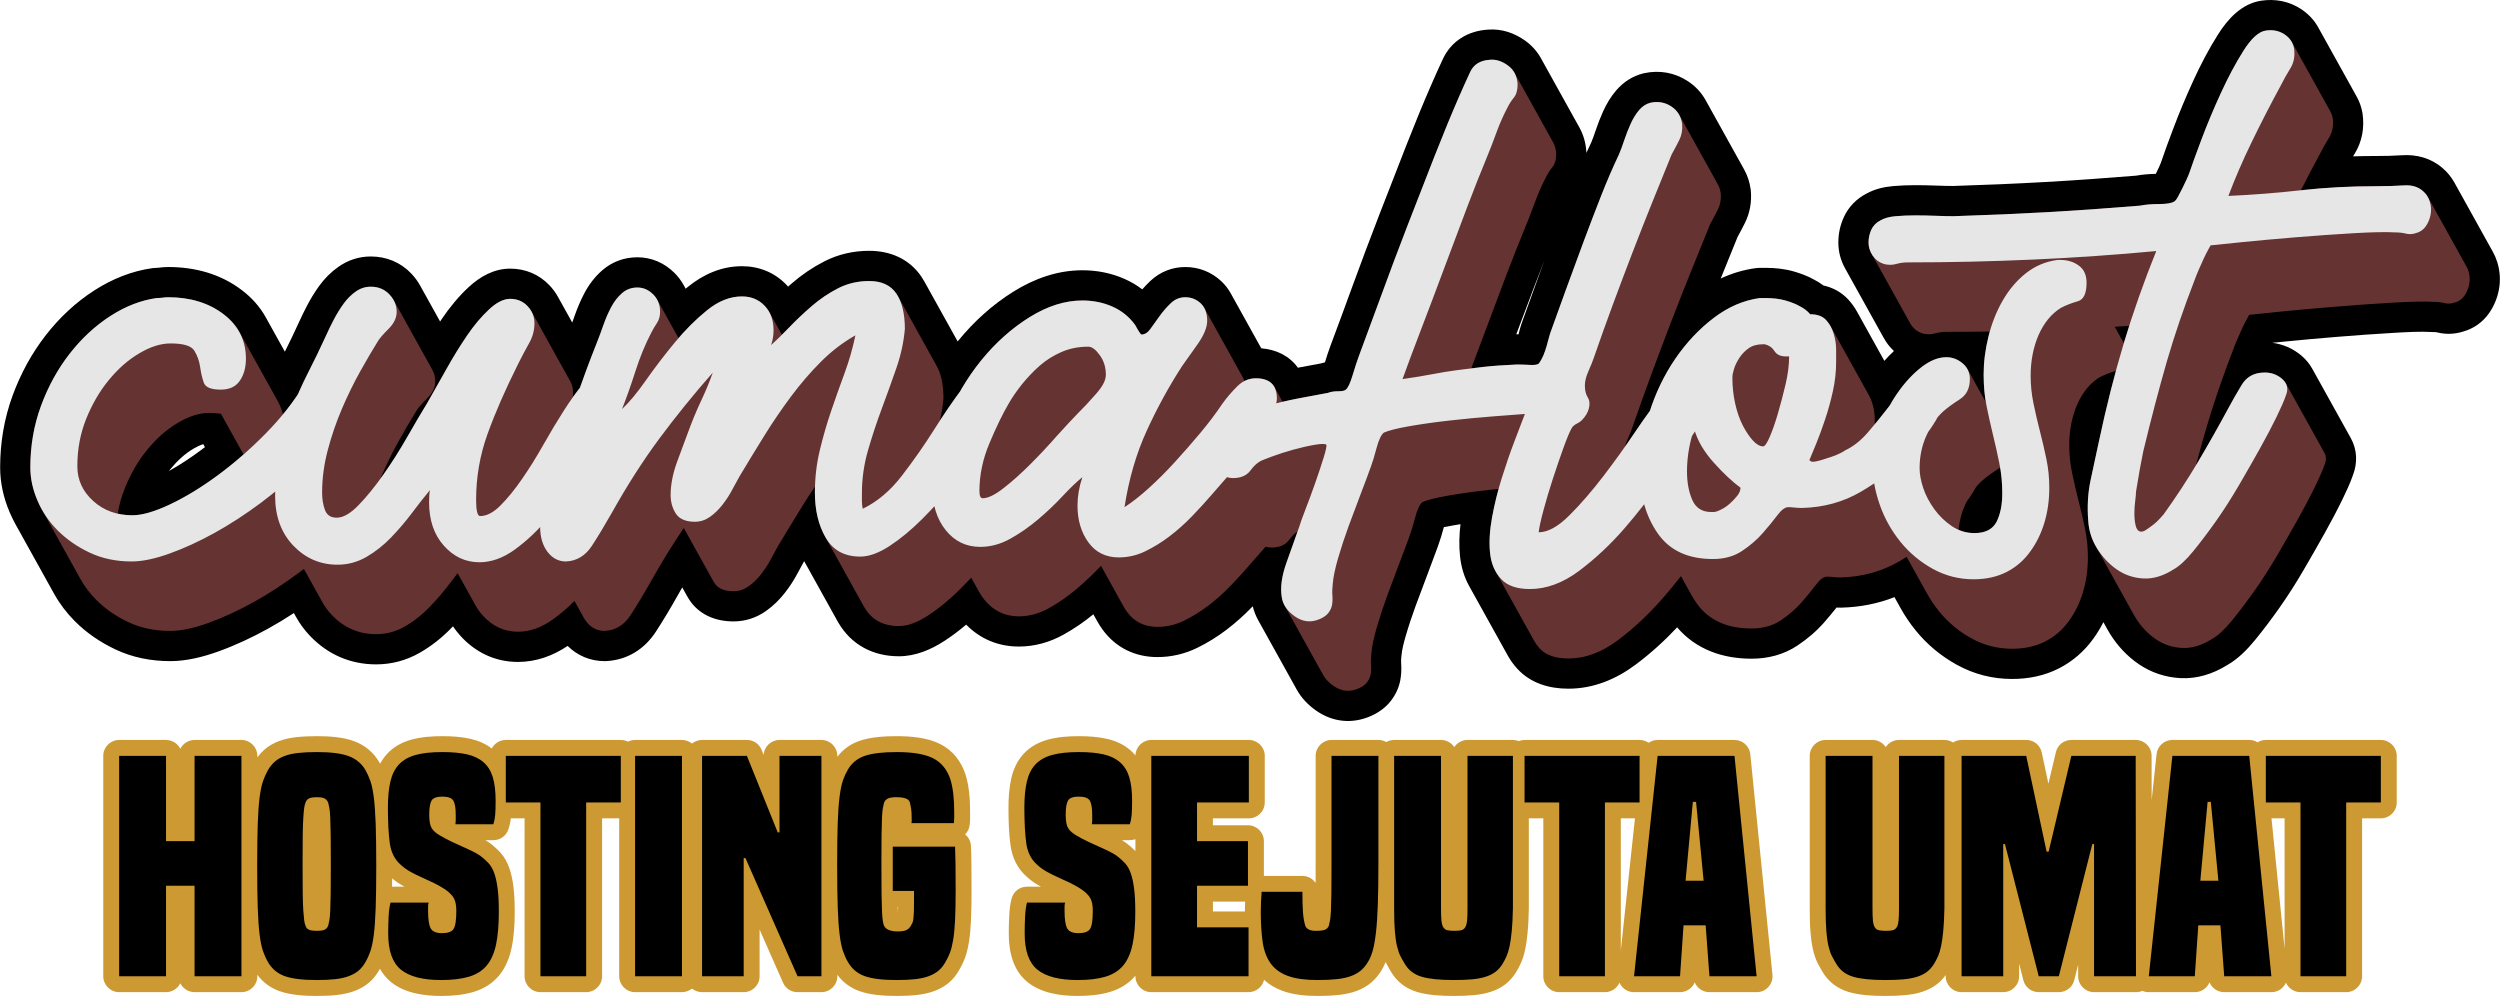 <?xml version="1.0" encoding="UTF-8"?>
<!DOCTYPE svg PUBLIC "-//W3C//DTD SVG 1.1//EN" "http://www.w3.org/Graphics/SVG/1.1/DTD/svg11.dtd">
<!-- Creator: CorelDRAW 2018 (64-Bit) -->
<svg xmlns="http://www.w3.org/2000/svg" xml:space="preserve" width="738px" height="294px" version="1.1" style="shape-rendering:geometricPrecision; text-rendering:geometricPrecision; image-rendering:optimizeQuality; fill-rule:evenodd; clip-rule:evenodd"
viewBox="0 0 737.998 294.029"
 xmlns:xlink="http://www.w3.org/1999/xlink">
 <defs>
  <style type="text/css">
   <![CDATA[
    .fil0 {fill:black}
    .fil1 {fill:#663333}
    .fil3 {fill:#CC9933}
    .fil4 {fill:black;fill-rule:nonzero}
    .fil2 {fill:#E6E6E6;fill-rule:nonzero}
   ]]>
  </style>
 </defs>
 <g id="Layer_x0020_1">
  <g id="_2266153582768">
   <g>
    <g>
     <path class="fil0" d="M439.223 8.748c4.062,-0.326 7.874,0.975 11.15,3.357 1.856,1.349 3.39,3.056 4.503,5.063l11.395 20.514c1.21,2.179 1.857,4.579 2.022,7.06 0.009,0.141 0.015,0.267 0.018,0.399 0.479,-1.063 0.97,-2.121 1.47,-3.173 0.46,-1.086 0.853,-2.22 1.225,-3.338 0.651,-1.95 1.399,-3.868 2.242,-5.742 1.007,-2.237 2.278,-4.352 3.877,-6.216 2.107,-2.457 4.81,-4.213 7.957,-4.999 0.102,-0.026 0.191,-0.046 0.295,-0.068 4.507,-0.965 8.974,-0.194 12.838,2.327 2.202,1.435 4.015,3.335 5.293,5.634l11.394 20.515c0.987,1.776 1.61,3.713 1.895,5.723 0.023,0.156 0.039,0.289 0.053,0.447 0.303,3.321 -0.246,6.591 -1.742,9.581 -0.702,1.406 -1.432,2.796 -2.188,4.172 -1.658,4.068 -3.307,8.14 -4.95,12.213 3.266,-1.525 6.736,-2.576 10.399,-3.065 0.41,-0.055 0.763,-0.078 1.178,-0.078l1.674 0c2.797,0 5.618,0.291 8.313,1.062 2.052,0.586 4.079,1.346 5.947,2.386 0.988,0.508 1.928,1.092 2.808,1.754 2.756,0.617 5.278,1.939 7.292,4.107 1.017,1.095 1.896,2.31 2.621,3.617 2.691,4.846 5.383,9.692 8.075,14.538 0.897,-1.017 1.839,-1.992 2.83,-2.918 -0.869,-0.804 -1.649,-1.715 -2.324,-2.728 -0.253,-0.378 -0.489,-0.765 -0.709,-1.163l-11.368 -20.465c-0.019,-0.035 -0.036,-0.066 -0.026,-0.047 -0.001,-0.003 -0.003,-0.005 -0.005,-0.009 -1.306,-2.34 -1.982,-4.928 -1.982,-7.607 0,-2.64 0.558,-5.208 1.674,-7.6 1.397,-2.995 3.704,-5.329 6.628,-6.846 2.419,-1.331 5.122,-1.977 7.86,-2.215 2.166,-0.188 4.341,-0.273 6.515,-0.273 2.112,0 4.225,0.042 6.336,0.127 1.629,0.065 3.261,0.11 4.89,0.112 9.135,-0.289 18.268,-0.665 27.392,-1.181 8.869,-0.502 17.732,-1.139 26.587,-1.861 1.924,-0.346 3.891,-0.5 5.847,-0.537 0.34,-0.689 0.671,-1.382 0.989,-2.082 0.169,-0.37 0.365,-0.785 0.495,-1.163 1.105,-3.312 2.354,-6.613 3.581,-9.882 1.817,-4.85 3.828,-9.628 5.984,-14.338 2.137,-4.672 4.523,-9.259 7.264,-13.607 2.955,-4.687 7.003,-9.154 12.769,-10.041 4.128,-0.634 8.209,0.132 11.72,2.415 2.13,1.385 3.9,3.21 5.137,5.438l11.395 20.514c0.801,1.442 1.348,3.001 1.645,4.623 0.021,0.119 0.038,0.222 0.056,0.342 0.591,4.143 -0.112,8.243 -2.322,11.815 -0.164,0.265 -0.326,0.53 -0.486,0.798 2.331,-0.071 4.661,-0.106 6.991,-0.106 2.465,0 4.943,-0.048 7.404,-0.218 4.431,-0.306 8.678,0.866 12.054,3.812 1.393,1.183 2.553,2.6 3.441,4.199 3.799,6.838 7.597,13.677 11.395,20.515 0.532,0.958 0.96,1.968 1.286,3.013 0.826,2.647 1.003,5.404 0.491,8.13 -0.467,2.487 -1.427,4.822 -2.867,6.901 -1.902,2.746 -4.627,4.644 -7.834,5.524 -2.456,0.754 -5.025,0.83 -7.525,0.204 -0.298,-0.074 -0.642,-0.093 -0.947,-0.093 -0.182,0 -0.339,-0.004 -0.521,-0.015 -3.648,-0.214 -7.639,0.029 -11.286,0.241 -5.595,0.324 -11.188,0.722 -16.775,1.181 -5.254,0.431 -10.508,0.896 -15.754,1.42 -1.135,0.115 -2.27,0.227 -3.407,0.34 3.162,0.4 6.108,1.659 8.625,3.799 1.27,1.08 2.351,2.353 3.162,3.813 3.798,6.838 7.596,13.676 11.395,20.514 1.909,3.438 2.036,7.344 0.628,10.972 -0.831,2.42 -1.987,4.859 -3.101,7.152 -1.608,3.312 -3.345,6.568 -5.138,9.781 -2.066,3.7 -4.172,7.376 -6.306,11.036 -2.255,3.865 -4.658,7.65 -7.241,11.303 -2.257,3.191 -4.604,6.325 -7.08,9.35 -2.304,2.817 -5.03,5.605 -8.223,7.417 -4.2,2.603 -8.904,4.134 -13.89,3.857 -4.473,-0.25 -8.656,-1.651 -12.343,-4.195 -3.394,-2.341 -6.178,-5.343 -8.361,-8.833 -0.247,-0.395 -0.484,-0.797 -0.71,-1.203l-1.268 -2.283c-0.873,1.723 -1.882,3.379 -3.028,4.956 -2.67,3.674 -6.05,6.615 -10.097,8.682 -4.314,2.203 -9.004,3.128 -13.827,3.128 -5.771,0 -11.257,-1.393 -16.31,-4.178 -4.656,-2.567 -8.74,-5.95 -12.098,-10.073 -1.7,-2.086 -3.215,-4.314 -4.522,-6.665l-1.8 -3.243c-4.961,1.956 -10.214,2.964 -15.655,3.101 -0.079,0.002 -0.145,0.002 -0.224,0.002 -0.41,0 -0.821,-0.007 -1.231,-0.024 -1.177,1.5 -2.407,2.962 -3.662,4.396 -2.295,2.625 -4.969,4.881 -7.868,6.812 -4.056,2.704 -8.711,3.891 -13.559,3.891 -8.625,0 -16.437,-2.786 -21.967,-9.258 -3.734,3.988 -7.789,7.663 -12.165,10.945 -5.854,4.39 -12.556,7.166 -19.946,7.166 -5.661,0 -11.128,-1.6 -15.057,-5.871 -1.1,-1.196 -2.054,-2.516 -2.843,-3.936l-11.395 -20.515c-1.52,-2.737 -2.377,-5.741 -2.696,-8.847 -0.32,-3.118 -0.226,-6.279 0.144,-9.399 -0.68,0.109 -1.359,0.223 -2.038,0.34 -0.752,0.132 -1.822,0.307 -2.872,0.526 -0.519,1.915 -1.086,3.841 -1.762,5.701 -0.993,2.732 -2.005,5.456 -3.049,8.169 -1.205,3.135 -2.384,6.28 -3.537,9.434 -1.07,2.923 -2.054,5.879 -2.92,8.868 -0.507,1.755 -1.083,3.855 -1.235,5.681 -0.01,0.127 -0.021,0.234 -0.037,0.361 -0.076,0.605 -0.117,1.239 -0.073,1.848 0.125,1.756 0.075,3.532 -0.271,5.261 -0.441,2.201 -1.406,4.226 -2.783,5.996 -1.574,2.024 -3.658,3.481 -5.995,4.497 -5.389,2.344 -11.079,1.782 -15.916,-1.554 -2.391,-1.65 -4.429,-3.723 -5.845,-6.273l-11.395 -20.514c-0.735,-1.323 -1.276,-2.73 -1.601,-4.105 -0.022,0.024 -0.045,0.047 -0.067,0.069 -2.399,2.488 -4.974,4.808 -7.728,6.897 -2.716,2.06 -5.616,3.864 -8.685,5.349 -3.665,1.773 -7.59,2.685 -11.661,2.685 -6.579,0 -12.286,-2.757 -16.176,-8.087 -0.597,-0.818 -1.143,-1.671 -1.634,-2.556l-1.106 -1.99c-2.757,2.256 -5.699,4.276 -8.816,6.008 -4.075,2.264 -8.517,3.515 -13.185,3.515 -6.078,0 -11.42,-2.251 -15.552,-6.471 -2.032,1.728 -4.158,3.341 -6.388,4.79 -4.031,2.62 -8.595,4.552 -13.474,4.552 -7.572,0 -13.998,-3.328 -17.86,-9.907 -0.117,-0.201 -0.233,-0.402 -0.345,-0.606l-9.761 -17.572c-0.671,1.181 -1.316,2.379 -1.949,3.58 -1.066,2.025 -2.32,3.943 -3.724,5.748 -1.603,2.061 -3.471,3.894 -5.606,5.401 -2.833,1.999 -6.1,3.067 -9.568,3.067 -5.254,0 -10.158,-1.925 -13.098,-6.448 -0.232,-0.357 -0.452,-0.723 -0.66,-1.096l-1.384 -2.492c-0.502,0.869 -0.999,1.742 -1.491,2.617 -1.985,3.532 -4.069,7.013 -6.275,10.414 -3.374,5.2 -8.464,8.407 -14.692,8.719 -0.156,0.008 -0.289,0.011 -0.446,0.011 -4.247,0 -8.023,-1.61 -10.938,-4.487 -4.384,2.937 -9.314,4.726 -14.665,4.726 -6.776,0 -12.658,-2.848 -17.149,-7.893 -0.739,-0.831 -1.42,-1.707 -2.041,-2.626 -0.158,0.166 -0.317,0.332 -0.477,0.497 -2.744,2.842 -5.837,5.304 -9.263,7.277 -3.981,2.292 -8.351,3.463 -12.944,3.463 -7.582,0 -14.241,-2.901 -19.483,-8.373 -1.626,-1.699 -3.027,-3.59 -4.168,-5.647l-0.628 -1.13c-2.497,1.635 -5.05,3.183 -7.66,4.626 -4.677,2.583 -9.537,4.868 -14.565,6.684 -4.531,1.636 -9.431,2.883 -14.275,2.883 -5.643,0 -11.161,-1.065 -16.272,-3.497 -4.44,-2.112 -8.477,-4.854 -11.948,-8.348 -2.395,-2.41 -4.45,-5.124 -6.1,-8.095 -3.798,-6.838 -7.594,-13.676 -11.394,-20.513 -0.641,-1.154 -1.21,-2.347 -1.726,-3.563 -1.777,-4.19 -2.782,-8.612 -2.782,-13.173 0,-7.279 1.183,-14.432 3.699,-21.266 2.365,-6.424 5.619,-12.439 9.835,-17.84 4.012,-5.139 8.76,-9.611 14.25,-13.14 5.259,-3.381 11.03,-5.741 17.243,-6.597 0.424,-0.059 0.79,-0.084 1.218,-0.084 0.176,0 0.363,-0.005 0.537,-0.03 0.932,-0.133 1.872,-0.209 2.814,-0.209 7.914,0 15.457,2.01 21.802,6.854 2.857,2.182 5.267,4.839 7.017,7.989l5.643 10.16c1.412,-2.818 2.775,-5.661 4.08,-8.53 0.785,-1.727 1.611,-3.432 2.491,-5.112 1.045,-1.997 2.223,-3.923 3.542,-5.751 1.578,-2.184 3.472,-4.097 5.674,-5.652 2.834,-2 6.103,-3.069 9.571,-3.069 4.604,0 8.804,1.708 11.977,5.057 1.004,1.06 1.88,2.233 2.589,3.509l5.905 10.63c0.182,-0.272 0.365,-0.544 0.549,-0.814 2.278,-3.353 4.874,-6.538 7.848,-9.298 3.403,-3.161 7.524,-5.495 12.288,-5.495 4.474,0 8.55,1.691 11.628,4.948 0.959,1.015 1.793,2.14 2.472,3.361l4.226 7.609c0.263,-0.716 0.52,-1.433 0.77,-2.153 0.774,-2.224 1.704,-4.389 2.796,-6.474 1.34,-2.556 3.082,-4.856 5.257,-6.759 2.924,-2.559 6.534,-3.882 10.419,-3.882 4.205,0 8.003,1.678 10.97,4.644 1.041,1.04 1.934,2.215 2.649,3.502l0.628 1.132c0.239,-0.199 0.479,-0.396 0.72,-0.591 4.584,-3.711 9.94,-6.054 15.9,-6.054 5.052,0 9.645,1.845 13.145,5.505 0.163,0.171 0.323,0.344 0.479,0.522 0.369,-0.328 0.74,-0.654 1.114,-0.977 2.915,-2.527 6.108,-4.692 9.539,-6.456 4.141,-2.129 8.638,-3.141 13.291,-3.141 6.229,0 11.852,2.389 15.4,7.626 0.331,0.488 0.639,0.992 0.926,1.508l9.788 17.621c0.038,-0.047 0.077,-0.095 0.116,-0.144 4.678,-5.735 10.147,-10.71 16.442,-14.62 6.149,-3.82 12.961,-6.248 20.259,-6.248 4.304,0 8.51,0.814 12.453,2.554 1.885,0.831 3.632,1.863 5.229,3.086 0.768,-0.881 1.579,-1.724 2.435,-2.523 2.831,-2.644 6.396,-4.074 10.271,-4.074 4.018,0 7.714,1.459 10.645,4.206 1.097,1.028 2.024,2.217 2.754,3.531l9.028 16.256c4.329,0.353 8.261,2.165 10.812,5.732 2.21,-0.424 4.422,-0.836 6.637,-1.232 0.446,-0.138 0.898,-0.255 1.354,-0.351 0.501,-1.642 1.029,-3.289 1.628,-4.889 2.216,-5.905 4.391,-11.825 6.552,-17.75 2.545,-6.977 5.159,-13.929 7.836,-20.857 2.66,-6.882 5.337,-13.756 8.034,-20.624 2.375,-6.046 4.825,-12.07 7.429,-18.021 1.078,-2.465 2.179,-4.92 3.312,-7.36 2.505,-5.394 7.457,-8.359 13.308,-8.728zm16.717 68.083c-1.076,2.714 -2.128,5.437 -3.164,8.164 -1.735,4.562 -3.455,9.129 -5.163,13.702 0.048,-0.002 0.097,-0.002 0.149,-0.002 0.171,0 0.342,0.002 0.514,0.002 0.015,-0.062 0.032,-0.124 0.047,-0.187 0.236,-0.941 0.483,-1.894 0.791,-2.815 0.024,-0.072 0.045,-0.134 0.071,-0.205l4.666 -12.92c0.691,-1.914 1.387,-3.827 2.089,-5.739zm-395.474 55.179l-0.492 -0.884c-1.058,0.33 -2.116,0.881 -2.941,1.367 -2.555,1.511 -4.747,3.569 -6.629,5.852 -0.192,0.233 -0.379,0.468 -0.564,0.706 3.193,-1.765 6.256,-3.798 9.176,-5.952 0.487,-0.358 0.97,-0.722 1.45,-1.089z"/>
    </g>
    <path class="fil1" d="M46.245 87.991c0.638,0 1.237,-0.04 1.795,-0.119 0.558,-0.08 1.077,-0.12 1.556,-0.12 6.54,0 12.003,1.675 16.39,5.025 2.001,1.528 3.545,3.271 4.634,5.231l11.394 20.514c0.664,1.194 1.157,2.469 1.481,3.824 1.615,-1.955 3.084,-3.922 4.407,-5.904 0.924,-2.145 1.914,-4.251 2.969,-6.317 1.835,-3.589 3.63,-7.298 5.384,-11.126 0.638,-1.437 1.397,-2.992 2.273,-4.667 0.878,-1.675 1.835,-3.23 2.872,-4.665 1.037,-1.437 2.233,-2.633 3.589,-3.59 1.356,-0.957 2.832,-1.435 4.427,-1.435 2.233,0 4.068,0.757 5.503,2.273 0.515,0.543 0.938,1.112 1.268,1.706l11.395 20.514c0.591,1.064 0.886,2.21 0.886,3.439 0,1.755 -0.798,3.43 -2.393,5.025 -1.595,1.595 -2.632,2.791 -3.111,3.589 -1.594,2.552 -3.349,5.543 -5.264,8.973 -1.914,3.429 -3.708,7.099 -5.384,11.007 -0.04,0.094 -0.08,0.19 -0.121,0.284 0.309,-0.424 0.619,-0.856 0.93,-1.297 2.472,-3.509 4.826,-7.218 7.059,-11.127 2.233,-3.908 4.227,-7.298 5.982,-10.169 1.715,-3.031 3.549,-6.301 5.543,-9.811 1.954,-3.509 3.988,-6.819 6.102,-9.93 2.114,-3.111 4.307,-5.703 6.54,-7.776 2.233,-2.074 4.307,-3.112 6.221,-3.112 2.074,0 3.789,0.718 5.145,2.154 0.467,0.495 0.853,1.018 1.16,1.568l11.395 20.515c0.582,1.049 0.874,2.201 0.874,3.457 0,0.464 -0.026,0.923 -0.079,1.375 0.72,-1.01 1.422,-1.944 2.105,-2.803 1.595,-4.545 3.264,-8.993 5.004,-13.344 0.638,-1.595 1.276,-3.31 1.914,-5.145 0.638,-1.834 1.396,-3.589 2.273,-5.264 0.878,-1.675 1.954,-3.071 3.231,-4.187 1.276,-1.117 2.791,-1.675 4.546,-1.675 1.755,0 3.31,0.678 4.666,2.034 0.466,0.466 0.852,0.974 1.158,1.524l6.316 11.371c2.69,-3.11 5.503,-5.854 8.438,-8.23 3.35,-2.711 6.78,-4.067 10.289,-4.067 2.712,0 4.946,0.917 6.7,2.752 0.534,0.558 0.986,1.171 1.358,1.839l3.742 6.738c0.704,-0.699 1.437,-1.444 2.198,-2.237 1.994,-2.073 4.188,-4.147 6.581,-6.221 2.392,-2.074 4.984,-3.828 7.776,-5.264 2.792,-1.435 5.863,-2.153 9.213,-2.153 3.669,0 6.341,1.236 8.016,3.708 0.181,0.268 0.352,0.548 0.514,0.839l11.395 20.514c1.332,2.397 1.998,5.587 1.998,9.571 -0.182,2.178 -0.531,4.369 -1.048,6.573 2.04,-3.134 4.017,-5.996 5.932,-8.588 1.878,-3.316 3.989,-6.413 6.333,-9.287 4.227,-5.185 8.973,-9.412 14.238,-12.682 5.263,-3.271 10.448,-4.906 15.553,-4.906 3.19,0 6.141,0.599 8.853,1.795 2.712,1.196 4.945,2.991 6.7,5.384l0.524 0.943c0.126,0.216 0.27,0.46 0.433,0.731 0.479,0.799 0.798,1.197 0.957,1.197 0.957,0 1.835,-0.558 2.633,-1.675l2.751 -3.828c1.037,-1.436 2.154,-2.712 3.351,-3.829 1.196,-1.117 2.592,-1.675 4.187,-1.675 1.754,0 3.27,0.598 4.546,1.795 0.421,0.395 0.773,0.847 1.056,1.355l11.394 20.514c0.184,0.331 0.339,0.687 0.464,1.065 1.038,-0.533 2.158,-0.8 3.358,-0.8 2.703,0 4.525,0.847 5.466,2.541l2.436 4.387c1.457,-0.341 2.93,-0.656 4.42,-0.946 3.27,-0.638 6.262,-1.197 8.974,-1.676 0.797,-0.319 1.794,-0.478 2.991,-0.478 1.196,0 1.954,-0.16 2.273,-0.479 0.638,-0.478 1.316,-1.914 2.034,-4.307 0.717,-2.392 1.316,-4.227 1.794,-5.503 1.915,-5.105 4.108,-11.047 6.581,-17.826 2.472,-6.781 5.064,-13.68 7.776,-20.699 2.712,-7.019 5.384,-13.878 8.016,-20.578 2.632,-6.7 5.065,-12.602 7.298,-17.707 1.117,-2.552 2.193,-4.945 3.23,-7.179 1.037,-2.232 2.992,-3.429 5.863,-3.589 1.754,-0.159 3.51,0.399 5.264,1.675 0.828,0.603 1.479,1.329 1.952,2.181l11.395 20.514c0.529,0.952 0.835,2.06 0.92,3.323 0,1.755 -0.359,3.071 -1.077,3.949 -0.718,0.877 -1.316,1.794 -1.795,2.751 -1.276,2.393 -2.393,4.905 -3.35,7.538 -0.957,2.632 -1.994,5.304 -3.11,8.015 -1.595,3.829 -3.47,8.575 -5.624,14.238 -2.153,5.663 -4.386,11.605 -6.699,17.826 -1.145,3.079 -2.28,6.11 -3.405,9.091 1.128,-0.138 2.293,-0.275 3.495,-0.412 2.792,-0.32 6.102,-0.559 9.93,-0.719 1.276,0 2.553,0.04 3.829,0.12 1.276,0.08 2.153,-0.039 2.632,-0.359 0.159,-0.159 0.439,-0.598 0.838,-1.315 0.398,-0.719 0.757,-1.556 1.076,-2.513 0.319,-0.957 0.598,-1.914 0.838,-2.871 0.239,-0.958 0.438,-1.675 0.598,-2.154l4.666 -12.921c1.675,-4.627 3.39,-9.293 5.144,-13.998 1.755,-4.706 3.51,-9.293 5.265,-13.759 1.755,-4.467 3.509,-8.535 5.264,-12.204 0.479,-1.116 0.997,-2.512 1.555,-4.187 0.559,-1.675 1.197,-3.31 1.915,-4.905 0.718,-1.595 1.555,-2.952 2.512,-4.068 0.957,-1.117 2.073,-1.834 3.35,-2.154 2.233,-0.478 4.267,-0.119 6.102,1.077 1.026,0.669 1.815,1.501 2.367,2.495l11.395 20.514c0.434,0.782 0.722,1.666 0.863,2.65 0.159,1.755 -0.12,3.35 -0.838,4.786 -0.718,1.436 -1.475,2.871 -2.273,4.307 -1.754,4.307 -3.629,8.933 -5.623,13.878 -1.994,4.945 -3.988,10.01 -5.982,15.195 -1.994,5.184 -3.948,10.368 -5.862,15.553 -1.915,5.185 -3.669,10.09 -5.265,14.715 -0.478,1.437 -1.076,2.952 -1.794,4.547 -0.31,0.688 -0.552,1.346 -0.728,1.974 1.095,-1.553 2.166,-3.108 3.211,-4.662 1.559,-2.318 2.974,-4.335 4.244,-6.052 1.821,-5.608 4.314,-10.728 7.481,-15.364 3.27,-4.785 7.059,-8.813 11.366,-12.084 4.307,-3.27 8.854,-5.224 13.639,-5.862l1.675 0c2.233,0 4.187,0.239 5.862,0.718 1.675,0.479 3.072,1.037 4.188,1.675 1.276,0.638 2.313,1.436 3.111,2.393 2.073,0 3.628,0.558 4.666,1.675 0.524,0.565 0.977,1.19 1.358,1.877 3.798,6.839 7.597,13.677 11.395,20.515 0.373,0.671 0.678,1.401 0.915,2.19 0.479,1.595 0.717,3.151 0.717,4.666l0 1.585c1.32,-1.584 2.586,-3.168 3.8,-4.751l0.637 -0.827c0.69,-1.245 1.435,-2.444 2.235,-3.6 2.153,-3.111 4.506,-5.663 7.058,-7.657 2.553,-1.994 5.026,-2.991 7.418,-2.991 1.755,0 3.35,0.599 4.786,1.795 0.603,0.502 1.08,1.069 1.43,1.699l5.443 9.797c-0.443,-2.537 -0.652,-5.252 -0.652,-8.147 0,-3.709 0.479,-7.457 1.436,-11.285 0.12,-0.486 0.247,-0.967 0.381,-1.441 -4.3,0.067 -8.605,0.1 -12.914,0.1 -1.117,0 -2.233,0.16 -3.35,0.479 -1.117,0.319 -2.313,0.319 -3.589,0 -1.436,-0.479 -2.553,-1.316 -3.35,-2.512 -0.12,-0.18 -0.23,-0.361 -0.332,-0.544l-11.368 -20.465c-0.007,-0.012 -0.013,-0.024 -0.019,-0.036l-0.008 -0.013c-0.576,-1.038 -0.865,-2.133 -0.865,-3.285 0,-1.357 0.28,-2.632 0.838,-3.829 0.558,-1.196 1.475,-2.113 2.752,-2.752 1.116,-0.638 2.592,-1.036 4.427,-1.196 1.834,-0.16 3.748,-0.239 5.742,-0.239 1.994,0 3.988,0.04 5.982,0.119 1.994,0.08 3.789,0.12 5.384,0.12 10.05,-0.319 19.302,-0.718 27.757,-1.197 8.454,-0.478 17.547,-1.116 27.278,-1.914 1.595,-0.319 3.47,-0.478 5.623,-0.478 2.153,0 3.629,-0.24 4.427,-0.718 0.318,-0.16 0.678,-0.598 1.077,-1.317 0.398,-0.717 0.837,-1.555 1.315,-2.512 0.479,-0.957 0.918,-1.874 1.317,-2.752 0.398,-0.877 0.678,-1.555 0.837,-2.033 0.638,-1.915 1.795,-5.105 3.469,-9.572 1.676,-4.466 3.59,-9.052 5.744,-13.759 2.153,-4.705 4.386,-8.893 6.699,-12.562 2.313,-3.669 4.507,-5.663 6.581,-5.982 2.073,-0.318 3.908,0.04 5.503,1.077 0.971,0.631 1.705,1.395 2.203,2.291l11.395 20.515c0.321,0.577 0.544,1.209 0.668,1.896 0.32,2.233 -0.04,4.187 -1.076,5.862 -1.037,1.675 -1.954,3.31 -2.752,4.906 -1.918,3.531 -3.77,7.063 -5.56,10.595l0.027 -0.003c7.099,-0.798 14.557,-1.197 22.373,-1.197 3.031,0 5.704,-0.08 8.017,-0.239 2.312,-0.159 4.187,0.399 5.622,1.675 0.597,0.497 1.086,1.088 1.465,1.771 3.799,6.838 7.597,13.677 11.395,20.515 0.23,0.413 0.419,0.859 0.569,1.339 0.399,1.276 0.479,2.553 0.24,3.829 -0.24,1.276 -0.718,2.433 -1.436,3.469 -0.718,1.037 -1.715,1.715 -2.991,2.034 -0.958,0.319 -1.915,0.359 -2.872,0.12 -0.957,-0.24 -1.993,-0.359 -3.11,-0.359 -2.712,-0.16 -6.82,-0.08 -12.323,0.239 -5.504,0.319 -11.167,0.718 -16.99,1.197 -5.822,0.478 -11.126,0.957 -15.912,1.435 -4.785,0.479 -7.896,0.798 -9.332,0.957l-0.717 1.316c-0.479,0.878 -0.957,1.835 -1.436,2.872 -0.478,1.036 -0.957,2.114 -1.435,3.23 -0.479,1.117 -0.799,1.914 -0.958,2.393 -3.35,8.614 -6.142,16.79 -8.375,24.526 -0.92,3.188 -1.853,6.558 -2.8,10.11 0.167,-0.278 0.333,-0.555 0.498,-0.834 3.031,-5.104 6.142,-10.607 9.332,-16.51 1.117,-2.073 2.353,-4.227 3.709,-6.46 1.356,-2.234 3.39,-3.43 6.102,-3.589 2.233,-0.16 4.147,0.438 5.742,1.794 0.497,0.423 0.878,0.872 1.142,1.348 3.798,6.839 7.597,13.676 11.395,20.515 0.586,1.053 0.604,2.239 0.055,3.557 -0.479,1.436 -1.396,3.549 -2.752,6.341 -1.356,2.791 -2.991,5.902 -4.905,9.332 -1.915,3.43 -3.988,7.058 -6.222,10.887 -2.233,3.829 -4.506,7.378 -6.819,10.648 -2.313,3.27 -4.547,6.221 -6.7,8.853 -2.153,2.633 -4.108,4.427 -5.862,5.384 -3.031,1.914 -5.983,2.792 -8.854,2.632 -2.871,-0.159 -5.464,-1.036 -7.776,-2.632 -2.313,-1.595 -4.268,-3.669 -5.863,-6.221 -0.166,-0.265 -0.325,-0.534 -0.475,-0.805l-11.396 -20.514c-1.294,-2.331 -2.014,-4.855 -2.156,-7.57 -0.319,-4.148 -0.08,-8.096 0.718,-11.844 0.797,-3.749 1.595,-7.459 2.392,-11.127 1.57,-7.401 3.259,-14.427 5.065,-21.079 -1.663,0.474 -3.286,1.098 -4.796,1.872 -2.832,1.755 -5.025,4.427 -6.62,8.016 -1.556,3.59 -2.354,7.617 -2.354,12.084 0,2.712 0.28,5.423 0.838,8.136 0.559,2.711 1.197,5.463 1.914,8.254 0.718,2.792 1.356,5.544 1.915,8.256 0.558,2.712 0.837,5.503 0.837,8.375 0,3.669 -0.478,7.099 -1.435,10.289 -0.958,3.19 -2.353,6.062 -4.228,8.614 -1.834,2.553 -4.147,4.546 -6.939,5.982 -2.832,1.436 -6.062,2.154 -9.771,2.154 -4.307,0 -8.295,-1.037 -12.004,-3.071 -3.669,-2.034 -6.859,-4.666 -9.491,-7.896 -1.368,-1.679 -2.585,-3.465 -3.64,-5.364l-5.999 -10.8c-0.695,0.436 -1.403,0.866 -2.126,1.289 -5.185,3.03 -10.967,4.625 -17.348,4.785 -0.798,0 -1.555,-0.04 -2.273,-0.12 -0.718,-0.08 -1.317,-0.12 -1.795,-0.12 -0.957,0 -2.034,0.798 -3.231,2.393 -1.196,1.595 -2.631,3.351 -4.306,5.265 -1.675,1.914 -3.709,3.669 -6.102,5.264 -2.393,1.595 -5.264,2.393 -8.614,2.393 -7.339,0 -12.762,-2.513 -16.272,-7.538 -0.534,-0.765 -1.028,-1.556 -1.481,-2.371l-3.083 -5.551c-1.672,2.137 -3.42,4.26 -5.246,6.367 -4.148,4.785 -8.614,8.973 -13.399,12.562 -4.787,3.589 -9.652,5.384 -14.597,5.384 -3.828,0 -6.66,-0.997 -8.494,-2.991 -0.625,-0.679 -1.162,-1.422 -1.611,-2.23l-11.395 -20.515c-0.869,-1.565 -1.41,-3.375 -1.62,-5.426 -0.319,-3.111 -0.12,-6.621 0.598,-10.528 0.518,-2.817 1.159,-5.613 1.925,-8.388 -0.945,0.099 -1.896,0.201 -2.853,0.307 -4.307,0.479 -8.295,1.037 -11.964,1.675 -3.669,0.638 -6.221,1.276 -7.657,1.915 -0.798,0.638 -1.515,2.153 -2.154,4.546 -0.638,2.393 -1.196,4.227 -1.675,5.504 -0.797,2.232 -1.794,4.905 -2.99,8.016 -1.197,3.11 -2.393,6.3 -3.59,9.57 -1.196,3.271 -2.233,6.422 -3.11,9.453 -0.878,3.03 -1.396,5.503 -1.556,7.417 -0.159,1.276 -0.199,2.473 -0.119,3.589 0.08,1.117 0.04,2.074 -0.12,2.872 -0.16,0.798 -0.518,1.555 -1.077,2.273 -0.558,0.718 -1.395,1.316 -2.512,1.795 -2.553,1.116 -4.985,0.877 -7.299,-0.718 -1.405,-0.969 -2.442,-2.056 -3.112,-3.261l-11.395 -20.515c-0.432,-0.777 -0.71,-1.605 -0.836,-2.481 -0.478,-2.872 0,-6.301 1.436,-10.29 1.189,-3.302 2.268,-6.331 3.239,-9.087 -0.906,0.603 -1.696,1.378 -2.372,2.324 -0.798,1.116 -1.835,1.834 -3.111,2.153 -1.433,0.358 -2.753,0.359 -3.962,0.002l-4.174 4.784c-1.914,2.233 -3.948,4.467 -6.101,6.7 -2.154,2.233 -4.387,4.227 -6.7,5.982 -2.313,1.755 -4.706,3.23 -7.179,4.426 -2.473,1.197 -5.065,1.795 -7.777,1.795 -3.828,0 -6.819,-1.476 -8.973,-4.427 -0.381,-0.522 -0.728,-1.065 -1.041,-1.629l-6.65 -11.972c-2.145,2.3 -4.526,4.561 -7.144,6.782 -2.632,2.233 -5.384,4.147 -8.255,5.742 -2.871,1.596 -5.823,2.393 -8.854,2.393 -4.147,0 -7.537,-1.635 -10.169,-4.905 -0.588,-0.729 -1.109,-1.504 -1.565,-2.325l-2.323 -4.183c-1.009,1.081 -2.026,2.133 -3.051,3.158 -3.271,3.27 -6.501,5.942 -9.692,8.016 -3.189,2.074 -6.061,3.111 -8.613,3.111 -4.627,0 -8.016,-1.835 -10.17,-5.504 -0.082,-0.139 -0.162,-0.28 -0.241,-0.421l-11.395 -20.515c-1.993,-3.587 -2.989,-7.914 -2.989,-12.978 0,-0.594 0.009,-1.185 0.027,-1.773 -1.231,1.82 -2.427,3.666 -3.587,5.538 -2.473,3.988 -4.906,7.976 -7.298,11.964 -0.638,1.117 -1.357,2.433 -2.154,3.948 -0.798,1.516 -1.755,2.991 -2.871,4.427 -1.117,1.435 -2.353,2.632 -3.709,3.589 -1.357,0.957 -2.832,1.436 -4.427,1.436 -2.712,0 -4.587,-0.798 -5.623,-2.393 -0.12,-0.184 -0.233,-0.373 -0.339,-0.564l-8.725 -15.706c-3.32,4.885 -6.559,10.148 -9.72,15.791 -2.074,3.669 -4.068,6.979 -5.982,9.931 -1.914,2.95 -4.466,4.506 -7.657,4.666 -2.233,0 -4.067,-0.957 -5.504,-2.872 -0.259,-0.346 -0.496,-0.711 -0.708,-1.094l-2.707 -4.874c-2.012,2.015 -4.103,3.804 -6.275,5.37 -3.43,2.473 -6.899,3.709 -10.409,3.709 -4.068,0 -7.577,-1.635 -10.489,-4.905 -0.787,-0.885 -1.467,-1.842 -2.039,-2.872l-5.282 -9.51c-0.662,0.853 -1.346,1.75 -2.051,2.69 -1.914,2.553 -3.988,4.986 -6.22,7.299 -2.234,2.313 -4.667,4.227 -7.299,5.742 -2.632,1.516 -5.463,2.274 -8.494,2.274 -5.105,0 -9.452,-1.875 -13.041,-5.623 -1.11,-1.159 -2.048,-2.429 -2.815,-3.809l-5.46 -9.83c-0.466,0.359 -0.938,0.717 -1.417,1.076 -4.466,3.31 -8.973,6.262 -13.519,8.774 -4.547,2.512 -8.973,4.546 -13.28,6.102 -4.308,1.555 -8.056,2.353 -11.246,2.353 -4.626,0 -8.774,-0.878 -12.443,-2.632 -3.709,-1.755 -6.82,-3.949 -9.452,-6.581 -1.855,-1.883 -3.403,-3.93 -4.63,-6.139 -3.798,-6.839 -7.595,-13.678 -11.395,-20.515 -0.488,-0.879 -0.926,-1.783 -1.312,-2.714 -1.396,-3.27 -2.074,-6.5 -2.074,-9.691 0,-6.381 1.037,-12.443 3.151,-18.185 2.114,-5.743 4.945,-10.887 8.494,-15.434 3.549,-4.546 7.578,-8.255 12.044,-11.126 4.467,-2.872 9.013,-4.627 13.639,-5.265zm578.047 8.478l2.313 4.165c0.133,0.238 0.247,0.488 0.345,0.751l0.034 -0.114c0.509,-1.691 1.035,-3.383 1.577,-5.077 -1.419,0.095 -2.842,0.187 -4.269,0.275zm-46.109 59.958c0.237,-2.622 0.88,-5.076 1.931,-7.363 0.152,-0.333 0.309,-0.657 0.469,-0.974 0.849,-1.163 1.61,-2.315 2.283,-3.453l0.551 -0.945c0.51,-0.613 1.044,-1.175 1.602,-1.687 1.276,-1.117 2.911,-2.313 4.906,-3.589 0.187,-0.12 0.366,-0.247 0.537,-0.38 0.428,2.486 0.63,5.005 0.63,7.582 0,3.35 -0.559,6.182 -1.676,8.415 -1.156,2.234 -3.31,3.35 -6.54,3.35 -1.668,0 -3.224,-0.318 -4.693,-0.956zm-506.293 -22.276c-0.078,-0.098 -0.146,-0.2 -0.206,-0.309l-6.481 -11.667c-0.983,-0.18 -2.147,-0.269 -3.495,-0.269 -2.871,0 -5.942,0.957 -9.212,2.911 -3.271,1.914 -6.261,4.546 -8.973,7.856 -2.712,3.27 -4.945,7.099 -6.7,11.446 -0.974,2.412 -1.677,4.922 -2.11,7.536 1.368,0.309 2.819,0.464 4.354,0.464 2.871,0 6.58,-1.076 11.126,-3.23 4.547,-2.154 9.253,-5.025 14.118,-8.615 2.571,-1.896 5.097,-3.937 7.579,-6.123z"/>
    <g>
     <path class="fil2" d="M46.245 87.991c0.638,0 1.237,-0.04 1.795,-0.119 0.558,-0.08 1.077,-0.12 1.556,-0.12 6.54,0 12.003,1.675 16.39,5.025 4.387,3.35 6.58,7.737 6.58,13.16 0,2.553 -0.597,4.706 -1.794,6.461 -1.197,1.755 -3.071,2.632 -5.624,2.632 -2.871,0 -4.546,-0.678 -5.024,-2.074 -0.479,-1.355 -0.838,-2.911 -1.077,-4.625 -0.24,-1.716 -0.797,-3.271 -1.675,-4.746 -0.878,-1.476 -3.231,-2.194 -7.059,-2.194 -2.871,0 -5.942,0.958 -9.213,2.911 -3.27,1.915 -6.26,4.547 -8.972,7.857 -2.712,3.27 -4.945,7.099 -6.7,11.446 -1.755,4.347 -2.632,9.012 -2.632,14.037 0,4.028 1.555,7.418 4.666,10.25 3.11,2.831 6.979,4.227 11.605,4.227 2.871,0 6.58,-1.076 11.127,-3.23 4.546,-2.154 9.252,-5.025 14.117,-8.615 4.866,-3.589 9.572,-7.697 14.118,-12.322 4.546,-4.627 8.255,-9.332 11.126,-14.118 0.639,-1.276 1.755,-1.914 3.351,-1.914 1.754,0 3.429,0.837 5.024,2.512 1.596,1.675 2.393,3.55 2.393,5.623 0,2.393 -1.077,5.225 -3.23,8.495 -2.154,3.27 -4.945,6.58 -8.375,9.93 -3.429,3.35 -7.378,6.7 -11.844,10.05 -4.467,3.31 -8.974,6.261 -13.52,8.773 -4.547,2.513 -8.973,4.547 -13.28,6.102 -4.307,1.555 -8.056,2.353 -11.246,2.353 -4.626,0 -8.774,-0.877 -12.443,-2.632 -3.709,-1.754 -6.82,-3.948 -9.452,-6.58 -2.592,-2.632 -4.586,-5.584 -5.942,-8.854 -1.396,-3.27 -2.074,-6.5 -2.074,-9.691 0,-6.381 1.037,-12.443 3.151,-18.185 2.114,-5.743 4.945,-10.887 8.494,-15.434 3.549,-4.546 7.578,-8.255 12.044,-11.126 4.467,-2.872 9.013,-4.627 13.639,-5.265zm80.639 56.71c-1.595,1.915 -3.35,4.148 -5.265,6.7 -1.914,2.553 -3.988,4.985 -6.221,7.298 -2.233,2.313 -4.666,4.227 -7.298,5.743 -2.632,1.515 -5.463,2.273 -8.494,2.273 -5.105,0 -9.452,-1.874 -13.041,-5.623 -3.589,-3.749 -5.384,-8.654 -5.384,-14.716 0,-4.785 0.439,-9.212 1.316,-13.28 0.877,-4.068 2.034,-8.016 3.469,-11.844 1.436,-3.829 3.072,-7.538 4.905,-11.127 1.835,-3.589 3.63,-7.298 5.385,-11.126 0.637,-1.437 1.396,-2.992 2.272,-4.667 0.878,-1.675 1.835,-3.23 2.872,-4.665 1.037,-1.437 2.233,-2.633 3.589,-3.59 1.356,-0.957 2.832,-1.435 4.427,-1.435 2.233,0 4.068,0.757 5.503,2.273 1.437,1.515 2.154,3.23 2.154,5.144 0,1.755 -0.798,3.43 -2.392,5.025 -1.596,1.595 -2.633,2.792 -3.112,3.59 -1.595,2.552 -3.349,5.543 -5.264,8.972 -1.914,3.43 -3.708,7.099 -5.383,11.007 -1.676,3.909 -3.071,7.977 -4.188,12.204 -1.116,4.227 -1.675,8.415 -1.675,12.562 0,1.914 0.279,3.629 0.838,5.145 0.558,1.515 1.714,2.273 3.469,2.273 1.914,0 4.068,-1.236 6.461,-3.709 2.393,-2.472 4.825,-5.463 7.298,-8.973 2.472,-3.509 4.826,-7.218 7.059,-11.127 2.233,-3.908 4.227,-7.298 5.982,-10.169 1.715,-3.031 3.549,-6.301 5.544,-9.811 1.953,-3.509 3.987,-6.819 6.101,-9.93 2.114,-3.111 4.307,-5.703 6.541,-7.776 2.232,-2.074 4.306,-3.112 6.22,-3.112 2.074,0 3.789,0.718 5.145,2.154 1.356,1.436 2.034,3.111 2.034,5.025 0,2.074 -0.518,4.028 -1.555,5.862 -1.037,1.835 -2.114,3.869 -3.23,6.102 -3.829,7.657 -6.86,14.597 -9.093,20.818 -2.234,6.221 -3.35,12.682 -3.35,19.382 0,3.19 0.399,4.785 1.196,4.785 1.915,0 3.908,-1.037 5.982,-3.11 2.074,-2.074 4.188,-4.666 6.341,-7.777 2.154,-3.111 4.267,-6.5 6.341,-10.169 2.074,-3.67 4.108,-7.059 6.102,-10.17 1.994,-3.111 3.868,-5.703 5.623,-7.777 1.755,-2.074 3.43,-3.111 5.025,-3.111 2.074,0 3.789,0.519 5.144,1.556 1.357,1.037 2.035,2.433 2.035,4.187 0,1.755 -0.958,4.148 -2.872,7.179 -1.915,3.031 -3.51,5.583 -4.786,7.657 -1.914,3.191 -4.147,6.819 -6.699,10.888 -2.553,4.067 -5.344,7.895 -8.376,11.485 -3.03,3.589 -6.26,6.62 -9.69,9.093 -3.43,2.472 -6.9,3.708 -10.409,3.708 -4.068,0 -7.577,-1.635 -10.489,-4.905 -2.911,-3.27 -4.346,-7.537 -4.346,-12.801 0,-1.595 0.079,-2.792 0.239,-3.59zm127.776 5.504c4.308,-2.074 8.176,-5.344 11.605,-9.811 3.43,-4.467 6.581,-8.973 9.452,-13.519 2.872,-4.547 5.623,-8.575 8.255,-12.084 2.633,-3.51 5.305,-5.264 8.016,-5.264 1.755,0 3.231,0.479 4.427,1.436 1.197,0.957 1.795,2.313 1.795,4.067 0,1.276 -0.718,3.39 -2.154,6.341 -1.435,2.952 -3.39,6.261 -5.862,9.931 -2.473,3.669 -5.265,7.417 -8.375,11.246 -3.111,3.828 -6.301,7.378 -9.571,10.648 -3.27,3.27 -6.501,5.942 -9.691,8.016 -3.191,2.074 -6.062,3.11 -8.615,3.11 -4.625,0 -8.015,-1.834 -10.169,-5.503 -2.153,-3.669 -3.23,-8.136 -3.23,-13.4 0,-4.307 0.478,-8.455 1.435,-12.443 0.957,-3.987 2.074,-7.856 3.35,-11.605 1.277,-3.749 2.592,-7.457 3.948,-11.127 1.356,-3.668 2.433,-7.417 3.231,-11.245 -3.669,2.073 -7.059,4.665 -10.169,7.776 -3.112,3.111 -6.062,6.541 -8.854,10.289 -2.791,3.749 -5.424,7.618 -7.896,11.605 -2.473,3.988 -4.906,7.977 -7.298,11.965 -0.638,1.116 -1.356,2.432 -2.154,3.948 -0.798,1.515 -1.755,2.991 -2.871,4.426 -1.117,1.436 -2.353,2.633 -3.709,3.59 -1.357,0.957 -2.832,1.435 -4.427,1.435 -2.712,0 -4.586,-0.797 -5.623,-2.392 -1.037,-1.596 -1.555,-3.43 -1.555,-5.504 0,-3.031 0.637,-6.301 1.914,-9.811 1.276,-3.509 2.313,-6.301 3.11,-8.374 1.276,-3.51 2.593,-6.7 3.949,-9.572 1.356,-2.871 2.512,-5.663 3.469,-8.374 -5.743,6.54 -11.007,13.04 -15.793,19.501 -4.785,6.461 -9.411,13.679 -13.878,21.655 -2.073,3.669 -4.068,6.979 -5.982,9.93 -1.914,2.951 -4.466,4.507 -7.657,4.666 -2.233,0 -4.068,-0.957 -5.504,-2.871 -1.435,-1.914 -2.153,-4.387 -2.153,-7.418 0,-3.669 0.559,-7.099 1.675,-10.289 1.116,-3.191 2.154,-6.381 3.111,-9.572 1.754,-5.583 3.629,-11.325 5.623,-17.228 1.994,-5.902 4.108,-11.645 6.341,-17.228 0.638,-1.595 1.276,-3.31 1.914,-5.145 0.638,-1.834 1.396,-3.589 2.273,-5.264 0.878,-1.675 1.954,-3.071 3.231,-4.187 1.276,-1.117 2.791,-1.675 4.546,-1.675 1.755,0 3.31,0.678 4.666,2.034 1.356,1.355 2.034,3.07 2.034,5.144 0,1.276 -0.319,2.393 -0.957,3.35 -0.639,0.957 -1.197,1.914 -1.675,2.871 -1.755,3.351 -3.311,7.139 -4.666,11.366 -1.356,4.228 -2.672,7.937 -3.948,11.127 2.073,-1.914 4.426,-4.746 7.058,-8.495 2.632,-3.748 5.464,-7.457 8.495,-11.126 3.031,-3.669 6.221,-6.86 9.571,-9.572 3.35,-2.711 6.78,-4.067 10.289,-4.067 2.712,0 4.946,0.917 6.7,2.752 1.755,1.834 2.632,4.267 2.632,7.297 0,1.437 -0.239,2.872 -0.718,4.308 1.596,-1.436 3.39,-3.191 5.385,-5.265 1.993,-2.073 4.187,-4.147 6.58,-6.221 2.392,-2.074 4.984,-3.828 7.776,-5.264 2.792,-1.435 5.863,-2.153 9.213,-2.153 3.669,0 6.341,1.236 8.016,3.708 1.674,2.473 2.512,5.942 2.512,10.409 -0.319,3.828 -1.156,7.697 -2.512,11.605 -1.356,3.909 -2.792,7.897 -4.307,11.964 -1.516,4.069 -2.872,8.176 -4.068,12.323 -1.197,4.148 -1.795,8.375 -1.795,12.682 0,0.798 0,1.556 0,2.274 0,0.717 0.08,1.475 0.239,2.273zm77.289 -0.479c2.233,-1.435 4.625,-3.31 7.178,-5.623 2.552,-2.313 5.104,-4.865 7.657,-7.657 2.552,-2.791 5.065,-5.663 7.537,-8.614 2.473,-2.951 4.666,-5.862 6.581,-8.734 1.276,-1.755 2.711,-3.43 4.307,-5.025 1.595,-1.595 3.43,-2.392 5.504,-2.392 4.147,0 6.221,1.993 6.221,5.982 0,1.435 -0.758,3.469 -2.273,6.101 -1.516,2.632 -3.311,5.384 -5.384,8.255 -2.074,2.872 -4.188,5.543 -6.342,8.016 -2.153,2.473 -3.788,4.347 -4.905,5.623 -1.914,2.234 -3.948,4.467 -6.102,6.7 -2.153,2.234 -4.387,4.227 -6.699,5.982 -2.313,1.755 -4.707,3.231 -7.179,4.427 -2.473,1.197 -5.065,1.795 -7.776,1.795 -3.829,0 -6.82,-1.476 -8.974,-4.427 -2.153,-2.951 -3.23,-6.58 -3.23,-10.887 0,-2.712 0.479,-5.504 1.436,-8.375 -1.755,1.435 -3.709,3.31 -5.863,5.623 -2.153,2.313 -4.546,4.586 -7.178,6.819 -2.632,2.234 -5.384,4.148 -8.255,5.743 -2.871,1.595 -5.823,2.393 -8.854,2.393 -4.148,0 -7.537,-1.635 -10.17,-4.905 -2.632,-3.27 -3.947,-7.458 -3.947,-12.563 0,-6.699 1.355,-13.359 4.067,-19.98 2.712,-6.62 6.182,-12.522 10.409,-17.707 4.227,-5.184 8.973,-9.411 14.238,-12.681 5.263,-3.271 10.448,-4.906 15.553,-4.906 3.19,0 6.141,0.599 8.853,1.795 2.712,1.196 4.945,2.991 6.7,5.384 0.16,0.319 0.479,0.877 0.957,1.674 0.479,0.799 0.798,1.197 0.957,1.197 0.957,0 1.835,-0.558 2.633,-1.675 0.797,-1.117 1.715,-2.393 2.751,-3.828 1.037,-1.436 2.154,-2.712 3.351,-3.829 1.196,-1.117 2.592,-1.675 4.187,-1.675 1.754,0 3.27,0.598 4.546,1.795 1.276,1.196 1.914,2.911 1.914,5.144 0,1.914 -0.917,4.188 -2.752,6.82 -1.834,2.632 -3.389,4.825 -4.665,6.58 -3.829,5.902 -7.299,12.244 -10.409,19.023 -3.111,6.78 -5.304,14.317 -6.58,22.612zm-34.258 -30.468c-1.754,2.991 -3.629,6.859 -5.583,11.525 -1.994,4.706 -2.991,9.412 -2.991,14.158 0,1.435 0.319,2.153 0.957,2.153 1.595,0 3.629,-0.997 6.182,-2.991 2.512,-1.954 5.144,-4.307 7.856,-7.019 2.672,-2.672 5.304,-5.464 7.817,-8.335 2.552,-2.831 4.705,-5.144 6.42,-6.899 1.436,-1.396 3.151,-3.23 5.105,-5.464 1.994,-2.233 2.991,-4.108 2.991,-5.703 0,-2.233 -0.598,-4.187 -1.795,-5.822 -1.196,-1.676 -2.313,-2.512 -3.429,-2.512 -2.872,0 -5.464,0.518 -7.857,1.555 -2.353,1.037 -4.506,2.353 -6.42,4.028 -1.915,1.675 -3.63,3.509 -5.225,5.463 -1.595,1.995 -2.951,3.948 -4.028,5.863zm116.331 -7.338c3.351,-0.479 6.262,-0.957 8.735,-1.436 2.472,-0.478 4.905,-0.877 7.298,-1.196 2.392,-0.32 4.984,-0.638 7.776,-0.957 2.792,-0.32 6.102,-0.559 9.93,-0.719 1.276,0 2.553,0.04 3.829,0.12 1.276,0.08 2.153,-0.039 2.632,-0.359 0.159,-0.159 0.439,-0.598 0.838,-1.315 0.398,-0.719 0.757,-1.556 1.076,-2.513 0.319,-0.957 0.598,-1.914 0.838,-2.871 0.239,-0.958 0.438,-1.675 0.598,-2.154 1.436,-3.988 2.991,-8.295 4.666,-12.921 1.675,-4.627 3.39,-9.293 5.144,-13.998 1.755,-4.706 3.51,-9.293 5.265,-13.759 1.755,-4.467 3.509,-8.535 5.264,-12.204 0.479,-1.116 0.997,-2.512 1.555,-4.187 0.559,-1.675 1.197,-3.31 1.915,-4.905 0.718,-1.595 1.555,-2.952 2.512,-4.068 0.957,-1.117 2.074,-1.834 3.35,-2.154 2.233,-0.478 4.267,-0.119 6.102,1.077 1.834,1.197 2.911,2.911 3.23,5.145 0.16,1.755 -0.12,3.349 -0.838,4.785 -0.718,1.436 -1.475,2.872 -2.272,4.307 -1.755,4.307 -3.63,8.934 -5.624,13.879 -1.994,4.945 -3.988,10.01 -5.982,15.194 -1.994,5.185 -3.948,10.369 -5.862,15.554 -1.915,5.184 -3.669,10.089 -5.265,14.715 -0.478,1.436 -1.077,2.952 -1.794,4.547 -0.718,1.595 -1.077,3.031 -1.077,4.307 0,1.435 0.279,2.592 0.837,3.47 0.559,0.877 0.679,1.954 0.36,3.23 -0.319,1.276 -1.038,2.472 -2.154,3.589 -0.319,0.319 -0.798,0.638 -1.435,0.957 -0.639,0.319 -1.117,0.718 -1.437,1.196 -0.637,1.117 -1.475,3.111 -2.512,5.983 -1.037,2.871 -2.073,5.902 -3.11,9.092 -1.037,3.191 -1.955,6.262 -2.752,9.213 -0.798,2.951 -1.277,5.144 -1.436,6.58 2.712,0 5.743,-1.675 9.093,-5.025 3.35,-3.35 6.7,-7.218 10.049,-11.605 3.35,-4.387 6.501,-8.774 9.452,-13.161 2.952,-4.387 5.384,-7.697 7.298,-9.93 5.265,-5.902 9.332,-7.179 12.204,-3.828 1.116,1.276 1.675,2.671 1.675,4.187 0,1.516 -0.28,2.991 -0.838,4.427 -0.558,1.435 -1.276,2.831 -2.153,4.187 -0.878,1.356 -1.635,2.513 -2.274,3.47 -1.914,2.711 -4.546,6.54 -7.896,11.485 -3.35,4.945 -7.098,9.811 -11.246,14.597 -4.148,4.785 -8.614,8.973 -13.4,12.562 -4.786,3.589 -9.651,5.384 -14.596,5.384 -3.829,0 -6.66,-0.997 -8.494,-2.991 -1.835,-1.994 -2.912,-4.547 -3.231,-7.657 -0.319,-3.111 -0.12,-6.621 0.598,-10.528 0.718,-3.909 1.675,-7.777 2.871,-11.606 1.197,-3.828 2.433,-7.418 3.71,-10.768 1.276,-3.35 2.312,-6.061 3.11,-8.135 -2.233,0.159 -5.383,0.399 -9.452,0.718 -4.067,0.318 -8.255,0.717 -12.562,1.196 -4.307,0.478 -8.295,1.037 -11.964,1.675 -3.669,0.638 -6.221,1.276 -7.657,1.914 -0.798,0.638 -1.515,2.154 -2.154,4.547 -0.637,2.392 -1.196,4.227 -1.675,5.503 -0.797,2.233 -1.794,4.905 -2.991,8.016 -1.196,3.111 -2.392,6.301 -3.589,9.571 -1.196,3.271 -2.233,6.421 -3.11,9.452 -0.878,3.031 -1.396,5.504 -1.556,7.418 -0.159,1.276 -0.199,2.472 -0.119,3.589 0.08,1.116 0.04,2.074 -0.12,2.872 -0.16,0.797 -0.518,1.554 -1.077,2.273 -0.558,0.718 -1.396,1.316 -2.512,1.794 -2.553,1.117 -4.985,0.878 -7.298,-0.718 -2.314,-1.595 -3.629,-3.509 -3.949,-5.742 -0.478,-2.872 0,-6.301 1.436,-10.29 1.436,-3.987 2.712,-7.577 3.829,-10.768 0.159,-0.637 0.718,-2.193 1.675,-4.665 0.957,-2.473 1.914,-5.065 2.871,-7.777 0.957,-2.712 1.795,-5.225 2.512,-7.537 0.718,-2.313 0.998,-3.63 0.838,-3.948 -0.319,-0.32 -1.435,-0.32 -3.35,0 -1.914,0.318 -4.028,0.797 -6.341,1.435 -2.313,0.639 -4.427,1.317 -6.341,2.034 -1.914,0.718 -3.031,1.156 -3.35,1.316 -1.116,0.638 -2.073,1.516 -2.871,2.632 -0.798,1.117 -1.835,1.835 -3.111,2.154 -1.914,0.478 -3.629,0.319 -5.144,-0.479 -1.516,-0.797 -2.672,-1.914 -3.47,-3.35 -0.798,-1.436 -1.157,-3.071 -1.077,-4.905 0.08,-1.834 0.838,-3.549 2.273,-5.145 1.436,-1.595 3.47,-2.95 6.102,-4.067 2.632,-1.117 5.504,-2.114 8.614,-2.992 3.111,-0.877 6.301,-1.635 9.571,-2.272 3.271,-0.638 6.262,-1.197 8.974,-1.676 0.797,-0.319 1.794,-0.478 2.991,-0.478 1.196,0 1.954,-0.16 2.273,-0.479 0.638,-0.478 1.316,-1.914 2.034,-4.307 0.717,-2.392 1.316,-4.227 1.794,-5.503 1.915,-5.105 4.108,-11.047 6.581,-17.826 2.472,-6.781 5.064,-13.68 7.776,-20.699 2.712,-7.019 5.384,-13.878 8.016,-20.578 2.632,-6.7 5.065,-12.602 7.298,-17.707 1.117,-2.552 2.193,-4.945 3.231,-7.179 1.036,-2.232 2.991,-3.429 5.862,-3.589 1.755,-0.159 3.51,0.399 5.264,1.675 1.755,1.276 2.712,3.111 2.872,5.504 0,1.755 -0.359,3.071 -1.077,3.948 -0.718,0.877 -1.316,1.794 -1.795,2.751 -1.276,2.394 -2.393,4.906 -3.35,7.538 -0.957,2.632 -1.993,5.304 -3.11,8.016 -1.595,3.829 -3.47,8.575 -5.623,14.237 -2.154,5.663 -4.387,11.606 -6.7,17.827 -2.313,6.221 -4.587,12.243 -6.82,18.066 -2.233,5.822 -4.068,10.728 -5.504,14.716zm107.199 -23.929c2.233,0 4.187,0.239 5.862,0.718 1.675,0.479 3.072,1.037 4.188,1.675 1.276,0.638 2.313,1.436 3.111,2.393 2.073,0 3.628,0.558 4.666,1.675 1.036,1.117 1.794,2.473 2.272,4.068 0.479,1.595 0.719,3.151 0.719,4.665 0,1.516 0,2.752 0,3.709 0,2.872 -0.32,5.744 -0.957,8.615 -0.638,2.871 -1.397,5.623 -2.273,8.255 -0.878,2.632 -1.756,5.025 -2.632,7.178 -0.878,2.154 -1.556,3.789 -2.035,4.906 0.319,0.319 0.638,0.478 0.958,0.478 0.638,0 1.475,-0.159 2.512,-0.478 1.037,-0.319 2.033,-0.638 2.991,-0.957 0.957,-0.319 1.834,-0.679 2.632,-1.077 0.797,-0.399 1.276,-0.678 1.436,-0.838 2.392,-1.116 4.626,-2.871 6.7,-5.264 2.073,-2.393 4.028,-4.785 5.862,-7.178 1.835,-2.393 3.51,-4.507 5.025,-6.341 1.515,-1.835 2.991,-2.752 4.426,-2.752 2.074,0 3.909,0.558 5.504,1.675 1.596,1.117 2.393,2.552 2.393,4.307 0,0.957 -1.037,3.191 -3.111,6.7 -2.073,3.509 -4.985,7.139 -8.734,10.888 -3.748,3.748 -8.215,7.138 -13.399,10.169 -5.185,3.031 -10.967,4.626 -17.348,4.786 -0.798,0 -1.555,-0.04 -2.273,-0.12 -0.718,-0.08 -1.317,-0.12 -1.795,-0.12 -0.957,0 -2.034,0.798 -3.23,2.393 -1.197,1.595 -2.632,3.35 -4.307,5.264 -1.675,1.915 -3.709,3.669 -6.102,5.264 -2.393,1.596 -5.264,2.393 -8.614,2.393 -7.338,0 -12.762,-2.512 -16.272,-7.537 -3.509,-5.025 -5.263,-11.127 -5.263,-18.305 0,-5.743 0.916,-11.526 2.751,-17.348 1.834,-5.823 4.387,-11.127 7.657,-15.913 3.27,-4.785 7.059,-8.813 11.366,-12.084 4.307,-3.27 8.854,-5.224 13.639,-5.862l1.675 0zm-0.718 13.64c-1.754,0 -3.19,0.398 -4.307,1.196 -1.117,0.797 -2.034,1.755 -2.752,2.871 -0.717,1.117 -1.236,2.194 -1.555,3.231 -0.319,1.037 -0.479,1.874 -0.479,2.512 0,2.712 0.28,5.304 0.838,7.777 0.558,2.472 1.316,4.626 2.273,6.461 0.957,1.834 1.954,3.31 2.992,4.426 1.036,1.117 2.033,1.675 2.99,1.675 0.479,0 1.117,-0.917 1.915,-2.752 0.797,-1.834 1.595,-4.108 2.392,-6.819 0.798,-2.712 1.556,-5.583 2.273,-8.614 0.719,-3.031 1.077,-5.823 1.077,-8.375l-0.957 0c-1.595,0 -2.712,-0.519 -3.35,-1.556 -0.638,-1.036 -1.595,-1.715 -2.871,-2.033l-0.479 0zm-14.596 49.531c0.479,0 1.196,-0.239 2.153,-0.718 0.958,-0.478 1.835,-1.077 2.632,-1.795 0.799,-0.717 1.516,-1.475 2.154,-2.273 0.638,-0.797 0.958,-1.595 0.958,-2.393 -2.394,-1.754 -5.026,-4.227 -7.897,-7.418 -2.872,-3.189 -4.786,-6.46 -5.743,-9.81 -0.638,1.595 -1.156,3.51 -1.555,5.743 -0.399,2.233 -0.598,4.466 -0.598,6.7 0,3.19 0.518,5.982 1.555,8.375 1.037,2.393 2.911,3.589 5.623,3.589l0.718 0zm102.413 -74.417c2.074,0 3.868,0.558 5.384,1.675 1.515,1.117 2.273,2.792 2.273,5.025 0,3.19 -0.877,5.025 -2.592,5.503 -1.715,0.479 -3.39,1.117 -4.945,1.915 -2.832,1.754 -5.025,4.427 -6.62,8.016 -1.556,3.589 -2.353,7.617 -2.353,12.084 0,2.711 0.279,5.423 0.837,8.135 0.558,2.712 1.196,5.464 1.914,8.255 0.718,2.792 1.356,5.544 1.915,8.255 0.558,2.713 0.837,5.504 0.837,8.375 0,3.67 -0.478,7.099 -1.435,10.29 -0.958,3.19 -2.353,6.061 -4.228,8.614 -1.834,2.552 -4.147,4.546 -6.939,5.982 -2.832,1.436 -6.062,2.153 -9.771,2.153 -4.307,0 -8.295,-1.036 -12.004,-3.07 -3.669,-2.034 -6.86,-4.666 -9.491,-7.897 -2.632,-3.23 -4.706,-6.859 -6.142,-10.927 -1.435,-4.068 -2.154,-8.016 -2.154,-11.844 0,-3.51 0.679,-7.139 2.034,-10.888 1.356,-3.748 3.112,-7.178 5.265,-10.289 2.153,-3.111 4.506,-5.663 7.058,-7.657 2.553,-1.994 5.026,-2.991 7.418,-2.991 1.755,0 3.35,0.599 4.786,1.795 1.436,1.196 2.154,2.752 2.154,4.666 0,2.711 -0.998,4.706 -2.991,5.981 -1.995,1.277 -3.63,2.473 -4.906,3.59 -1.914,1.754 -3.549,4.107 -4.905,7.059 -1.356,2.951 -2.034,6.181 -2.034,9.691 0,1.754 0.359,3.708 1.077,5.862 0.718,2.154 1.834,4.228 3.27,6.221 1.436,1.995 3.19,3.669 5.185,5.025 2.034,1.356 4.227,2.034 6.659,2.034 3.23,0 5.384,-1.116 6.54,-3.35 1.117,-2.233 1.676,-5.065 1.676,-8.415 0,-3.031 -0.279,-5.981 -0.877,-8.893 -0.599,-2.871 -1.197,-5.663 -1.875,-8.375 -0.678,-2.712 -1.276,-5.543 -1.874,-8.415 -0.599,-2.871 -0.878,-5.982 -0.878,-9.332 0,-3.709 0.479,-7.457 1.436,-11.285 0.957,-3.869 2.353,-7.378 4.187,-10.569 1.835,-3.19 4.108,-5.902 6.82,-8.056 2.712,-2.153 5.822,-3.469 9.332,-3.948l0.957 0z"/>
     <path class="fil2" d="M657.851 57.842c7.179,-0.319 14.318,-0.878 21.416,-1.675 7.099,-0.798 14.557,-1.197 22.373,-1.197 3.031,0 5.704,-0.08 8.017,-0.239 2.312,-0.159 4.187,0.399 5.622,1.675 0.958,0.797 1.635,1.835 2.034,3.111 0.399,1.276 0.479,2.552 0.239,3.829 -0.239,1.275 -0.717,2.432 -1.435,3.469 -0.718,1.037 -1.715,1.715 -2.992,2.034 -0.957,0.319 -1.913,0.359 -2.871,0.12 -0.957,-0.24 -1.994,-0.36 -3.11,-0.36 -2.712,-0.159 -6.819,-0.079 -12.323,0.24 -5.504,0.319 -11.167,0.718 -16.989,1.196 -5.823,0.479 -11.127,0.957 -15.913,1.436 -4.785,0.478 -7.896,0.798 -9.332,0.957 0,0 -0.239,0.439 -0.717,1.316 -0.479,0.877 -0.957,1.834 -1.436,2.872 -0.478,1.036 -0.957,2.114 -1.436,3.23 -0.479,1.116 -0.798,1.914 -0.957,2.392 -3.35,8.615 -6.142,16.791 -8.375,24.527 -2.233,7.737 -4.546,16.55 -6.939,26.441 -0.638,3.031 -1.356,7.019 -2.153,11.964 0,0.638 -0.081,1.555 -0.24,2.752 -0.159,1.196 -0.239,2.432 -0.239,3.709 0,1.275 0.119,2.432 0.359,3.469 0.239,1.037 0.678,1.635 1.316,1.795 0.479,0.159 1.077,0 1.795,-0.479 0.717,-0.478 1.435,-0.997 2.153,-1.555 0.718,-0.558 1.356,-1.157 1.914,-1.795 0.558,-0.638 0.918,-1.036 1.077,-1.196 3.669,-5.105 7.019,-10.21 10.05,-15.315 3.031,-5.104 6.142,-10.607 9.332,-16.51 1.117,-2.073 2.353,-4.227 3.709,-6.46 1.356,-2.234 3.39,-3.43 6.102,-3.589 2.233,-0.16 4.147,0.438 5.742,1.794 1.595,1.356 1.994,2.991 1.196,4.905 -0.478,1.436 -1.395,3.55 -2.751,6.341 -1.356,2.792 -2.991,5.903 -4.906,9.333 -1.913,3.429 -3.987,7.058 -6.221,10.887 -2.233,3.828 -4.506,7.377 -6.819,10.648 -2.313,3.27 -4.547,6.221 -6.7,8.853 -2.154,2.632 -4.108,4.427 -5.862,5.384 -3.031,1.914 -5.983,2.791 -8.854,2.632 -2.871,-0.16 -5.464,-1.037 -7.777,-2.632 -2.312,-1.595 -4.267,-3.669 -5.862,-6.221 -1.595,-2.553 -2.473,-5.345 -2.632,-8.375 -0.319,-4.148 -0.08,-8.096 0.718,-11.844 0.797,-3.749 1.595,-7.459 2.392,-11.127 2.234,-10.529 4.707,-20.299 7.418,-29.313 2.712,-9.012 5.903,-18.065 9.571,-27.158 -11.804,1.116 -23.888,1.954 -36.251,2.513 -12.363,0.558 -24.765,0.837 -37.208,0.837 -1.117,0 -2.233,0.16 -3.35,0.478 -1.117,0.32 -2.313,0.32 -3.589,0 -1.436,-0.478 -2.553,-1.315 -3.351,-2.512 -0.797,-1.197 -1.196,-2.473 -1.196,-3.828 0,-1.357 0.28,-2.632 0.838,-3.829 0.558,-1.196 1.475,-2.113 2.752,-2.752 1.116,-0.638 2.592,-1.036 4.427,-1.196 1.834,-0.16 3.748,-0.239 5.742,-0.239 1.994,0 3.988,0.04 5.982,0.119 1.994,0.08 3.789,0.12 5.384,0.12 10.05,-0.319 19.302,-0.718 27.757,-1.197 8.454,-0.478 17.547,-1.116 27.278,-1.914 1.595,-0.319 3.47,-0.478 5.623,-0.478 2.153,0 3.629,-0.24 4.427,-0.718 0.318,-0.16 0.678,-0.598 1.077,-1.317 0.398,-0.717 0.837,-1.555 1.315,-2.512 0.479,-0.957 0.918,-1.874 1.317,-2.752 0.398,-0.877 0.678,-1.555 0.837,-2.033 0.638,-1.915 1.795,-5.105 3.469,-9.572 1.676,-4.466 3.59,-9.052 5.744,-13.759 2.153,-4.705 4.386,-8.893 6.699,-12.562 2.313,-3.669 4.507,-5.663 6.581,-5.982 2.073,-0.318 3.908,0.04 5.503,1.077 1.595,1.037 2.552,2.433 2.872,4.187 0.319,2.234 -0.04,4.188 -1.077,5.863 -1.037,1.675 -1.954,3.31 -2.752,4.905 -3.031,5.584 -5.902,11.166 -8.614,16.75 -2.712,5.583 -5.025,10.927 -6.94,16.032z"/>
    </g>
   </g>
   <g>
    <path class="fil3" d="M666.462 219.145c0.713,-0.437 1.549,-0.689 2.443,-0.689l33.953 0c2.585,0 4.693,2.109 4.693,4.694l0 13.753c0,2.585 -2.108,4.693 -4.693,4.693l-5.535 0 0 46.622c0,2.585 -2.109,4.694 -4.694,4.694l-13.495 0c-1.909,0 -3.559,-1.15 -4.29,-2.793 -0.2,0.443 -0.476,0.861 -0.825,1.248 -0.923,1.019 -2.106,1.545 -3.481,1.545l-13.925 0c-1.952,0 -3.636,-1.187 -4.341,-2.904 -0.704,1.715 -2.389,2.904 -4.341,2.904l-13.581 0c-0.681,0 -1.314,-0.129 -1.892,-0.383 -0.578,0.255 -1.209,0.383 -1.89,0.383l-12.377 0c-2.585,0 -4.693,-2.109 -4.693,-4.694l0 -3.419 -1.158 4.572c-0.535,2.109 -2.373,3.541 -4.55,3.541l-5.931 0c-2.173,0 -4.009,-1.426 -4.547,-3.531l-1.246 -4.878 0 3.715c0,2.585 -2.109,4.694 -4.694,4.694l-12.291 0c-2.585,0 -4.694,-2.109 -4.694,-4.694l0 -0.361c-0.736,1.029 -1.606,1.953 -2.611,2.734 -1.288,1.001 -2.764,1.717 -4.312,2.22 -1.632,0.531 -3.349,0.825 -5.056,0.984 -1.939,0.179 -3.901,0.234 -5.848,0.234 -3.493,0 -7.543,-0.173 -10.901,-1.189 -3.221,-0.976 -5.831,-2.928 -7.565,-5.817 -0.498,-0.832 -0.984,-1.67 -1.43,-2.531 -0.658,-1.266 -1.103,-2.657 -1.432,-4.042 -0.401,-1.688 -0.617,-3.449 -0.757,-5.177 -0.189,-2.346 -0.23,-4.729 -0.23,-7.083l0 -45.04c0,-2.585 2.109,-4.694 4.694,-4.694l13.839 0c1.628,0 3.068,0.838 3.911,2.105 0.842,-1.267 2.282,-2.105 3.911,-2.105l13.409 0c0.933,0 1.803,0.276 2.536,0.747 0.732,-0.471 1.603,-0.747 2.536,-0.747l19.082 0c2.24,0 4.124,1.526 4.59,3.717l1.959 9.206 2.207 -9.312c0.508,-2.142 2.365,-3.611 4.568,-3.611l18.995 0c2.583,0 4.69,2.105 4.693,4.688l0.017 13.089 1.454 -13.583c0.256,-2.395 2.257,-4.194 4.667,-4.194l22.693 0c0.898,0 1.74,0.251 2.456,0.689zm4.112 22.451l3.867 38.508 0 -38.508 -3.867 0zm-183.905 -22.311c0.76,-0.524 1.682,-0.829 2.672,-0.829l22.693 0c2.421,0 4.427,1.817 4.67,4.225l6.533 65.069c0.136,1.368 -0.268,2.598 -1.19,3.617 -0.922,1.019 -2.106,1.545 -3.48,1.545l-13.926 0c-1.952,0 -3.636,-1.187 -4.34,-2.904 -0.705,1.715 -2.389,2.904 -4.341,2.904l-13.582 0c-1.38,0 -2.568,-0.53 -3.49,-1.556 -0.345,-0.384 -0.617,-0.798 -0.815,-1.237 -0.731,1.643 -2.381,2.793 -4.29,2.793l-13.495 0c-2.585,0 -4.694,-2.109 -4.694,-4.694l0 -46.622 -4.281 0 0 26.594c0,0.036 0,0.066 0,0.101 -0.051,2.347 -0.139,4.718 -0.365,7.056 -0.161,1.67 -0.375,3.36 -0.727,5.001 -0.283,1.319 -0.654,2.654 -1.203,3.889 -0.436,0.982 -0.938,1.933 -1.504,2.846 -0.834,1.344 -1.876,2.536 -3.127,3.508 -1.288,1.001 -2.763,1.717 -4.312,2.22 -1.632,0.531 -3.348,0.825 -5.055,0.984 -1.94,0.179 -3.901,0.234 -5.849,0.234 -3.493,0 -7.543,-0.173 -10.901,-1.189 -3.221,-0.976 -5.83,-2.928 -7.564,-5.817 -0.499,-0.832 -0.985,-1.67 -1.431,-2.531 -0.081,-0.155 -0.159,-0.314 -0.234,-0.473 -0.336,0.843 -0.73,1.645 -1.183,2.369 -0.815,1.384 -1.832,2.628 -3.053,3.675 -1.299,1.113 -2.804,1.933 -4.407,2.52 -1.708,0.625 -3.528,0.972 -5.333,1.163 -2.029,0.213 -4.083,0.283 -6.122,0.283 -3.414,0 -7.099,-0.312 -10.328,-1.485 -2.052,-0.746 -3.909,-1.824 -5.47,-3.274 -0.48,2.082 -2.35,3.642 -4.574,3.642l-28.71 0c-2.584,0 -4.693,-2.109 -4.693,-4.694l0 -0.172c-1.971,2.365 -4.566,3.921 -7.502,4.798 -3.053,0.913 -6.376,1.185 -9.552,1.185 -5.079,0 -10.734,-0.803 -14.809,-4.092 -4.324,-3.489 -5.528,-9.058 -5.528,-14.354 0,-1.756 0.045,-3.513 0.135,-5.267 0.086,-1.693 0.268,-3.463 0.724,-5.1 0.571,-2.061 2.382,-3.438 4.522,-3.438l4.152 0c-0.164,-0.088 -0.328,-0.177 -0.491,-0.267 -1.394,-0.77 -2.692,-1.697 -3.735,-2.675 -2.771,-2.412 -4.291,-5.642 -4.791,-9.258 -0.503,-3.642 -0.602,-7.454 -0.602,-11.128 0,-2.905 0.192,-5.922 0.852,-8.758 0.626,-2.683 1.784,-5.182 3.676,-7.209 1.92,-2.057 4.383,-3.366 7.075,-4.114 2.927,-0.812 6.137,-1.03 9.164,-1.03 2.786,0 5.69,0.178 8.41,0.809 2.552,0.592 4.937,1.676 6.909,3.423 0.507,0.45 0.971,0.931 1.393,1.44 0.074,-2.521 2.153,-4.555 4.691,-4.555l28.796 0c2.585,0 4.693,2.109 4.693,4.694l0 13.753c0,2.585 -2.108,4.693 -4.693,4.693l-10.607 0 0 2.045 10.349 0c2.585,0 4.693,2.108 4.693,4.693l0 10.264 11.381 0c1.615,0 3.044,0.822 3.889,2.07 0.012,-1.876 0.014,-3.753 0.014,-5.629l0 -31.889c0,-2.585 2.108,-4.694 4.693,-4.694l13.839 0c0.843,0 1.636,0.225 2.321,0.617 0.685,-0.392 1.478,-0.617 2.321,-0.617l13.839 0c1.629,0 3.069,0.838 3.911,2.105 0.842,-1.267 2.282,-2.105 3.911,-2.105l13.409 0c0.606,0 1.186,0.116 1.719,0.327 0.533,-0.211 1.113,-0.327 1.72,-0.327l33.953 0c0.985,0 1.901,0.306 2.657,0.829zm-4.021 22.311l-4.172 0 0 38.982 4.172 -38.982zm-115.095 24.583l-9.503 0 0 2.906 9.438 0c0.001,-0.97 0.023,-1.938 0.065,-2.906zm-32.385 -14.921l0 -3.509c-0.518,0.192 -1.081,0.294 -1.668,0.294l-2.347 0c0.366,0.218 0.726,0.447 1.081,0.683 0.077,0.051 0.141,0.097 0.215,0.152 0.965,0.724 1.878,1.517 2.719,2.38zm-88.003 -27.82c1.669,-2.213 3.905,-3.808 6.595,-4.729 3.363,-1.15 7.443,-1.37 10.975,-1.37 4.205,0 9.085,0.419 12.883,2.364 3.673,1.88 6.088,5.036 7.386,8.924 0.01,0.034 0.02,0.064 0.03,0.099 1.065,3.442 1.328,7.341 1.328,10.927 0,0.617 0,1.232 0,1.849 0,0.655 -0.044,1.314 -0.11,1.966 -0.11,1.125 -0.608,2.123 -1.354,2.866 0.993,0.812 1.648,2.025 1.715,3.401 0.086,1.714 0.112,3.44 0.135,5.156 0.035,2.628 0.043,5.257 0.043,7.884 0,3.024 -0.03,6.063 -0.178,9.082 -0.103,2.124 -0.266,4.29 -0.616,6.389 -0.263,1.575 -0.62,3.192 -1.192,4.687 -0.463,1.21 -1.025,2.379 -1.614,3.354 -0.803,1.444 -1.817,2.753 -3.077,3.828 -1.264,1.076 -2.727,1.873 -4.276,2.455 -1.657,0.621 -3.415,0.978 -5.17,1.173 -1.964,0.218 -3.958,0.286 -5.933,0.286 -3.556,0 -7.718,-0.224 -11.088,-1.438 -2.662,-0.957 -4.844,-2.593 -6.482,-4.808l0 0.435c0,2.585 -2.109,4.694 -4.693,4.694l-7.049 0c-1.901,0 -3.527,-1.06 -4.294,-2.8l-6.915 -15.683 0 13.789c0,2.585 -2.108,4.694 -4.693,4.694l-12.292 0c-1.123,0 -2.156,-0.398 -2.966,-1.06 -0.809,0.662 -1.841,1.06 -2.965,1.06l-13.839 0c-2.585,0 -4.693,-2.109 -4.693,-4.694l0 -46.622 -5.054 0 0 46.622c0,2.585 -2.109,4.694 -4.694,4.694l-13.495 0c-2.585,0 -4.693,-2.109 -4.693,-4.694l0 -46.622 -4.057 0c-0.132,1.133 -0.371,2.254 -0.754,3.33 -0.68,1.904 -2.4,3.117 -4.421,3.117l-2.348 0c0.367,0.218 0.727,0.447 1.082,0.683 0.076,0.051 0.141,0.097 0.215,0.152 1.103,0.828 2.138,1.745 3.076,2.757 1.238,1.336 2.109,2.939 2.707,4.652 0.617,1.768 0.978,3.656 1.213,5.511 0.306,2.415 0.381,4.904 0.381,7.338 0,3.527 -0.187,7.225 -0.918,10.683 -0.629,2.98 -1.77,5.864 -3.737,8.223 -1.971,2.367 -4.568,3.924 -7.505,4.802 -3.053,0.913 -6.377,1.185 -9.553,1.185 -5.079,0 -10.734,-0.803 -14.809,-4.092 -1.393,-1.124 -2.461,-2.463 -3.271,-3.94 -0.055,0.098 -0.111,0.194 -0.166,0.29 -0.803,1.444 -1.818,2.753 -3.078,3.828 -1.263,1.076 -2.726,1.873 -4.276,2.455 -1.656,0.621 -3.414,0.978 -5.17,1.173 -1.964,0.218 -3.958,0.286 -5.933,0.286 -3.557,0 -7.719,-0.224 -11.088,-1.438 -2.662,-0.957 -4.845,-2.593 -6.482,-4.808l0 0.435c0,2.585 -2.108,4.694 -4.693,4.694l-13.839 0c-1.844,0 -3.445,-1.073 -4.212,-2.626 -0.767,1.553 -2.369,2.626 -4.212,2.626l-13.839 0c-2.585,0 -4.694,-2.109 -4.694,-4.694l0 -65.068c0,-2.585 2.109,-4.694 4.694,-4.694l13.839 0c1.843,0 3.445,1.073 4.212,2.626 0.767,-1.553 2.368,-2.626 4.212,-2.626l13.839 0c2.585,0 4.693,2.109 4.693,4.694l0 0.443c0.598,-0.81 1.274,-1.559 2.031,-2.232 1.272,-1.131 2.759,-1.966 4.349,-2.563 1.672,-0.626 3.452,-0.98 5.223,-1.174 1.976,-0.215 3.979,-0.285 5.967,-0.285 3.559,0 7.693,0.245 11.054,1.5 3.141,1.173 5.645,3.252 7.346,6.142 0.02,0.037 0.038,0.066 0.058,0.103 0.075,0.134 0.148,0.269 0.219,0.404 0.574,-1.08 1.278,-2.09 2.131,-3.005 1.921,-2.057 4.383,-3.366 7.075,-4.114 2.927,-0.812 6.138,-1.03 9.164,-1.03 2.786,0 5.69,0.178 8.41,0.809 2.244,0.521 4.358,1.421 6.177,2.818 0.788,-1.49 2.355,-2.51 4.152,-2.51l33.953 0c0.756,0 1.473,0.181 2.106,0.502 0.633,-0.321 1.35,-0.502 2.106,-0.502l13.839 0c1.124,0 2.156,0.398 2.965,1.06 0.81,-0.662 1.843,-1.06 2.966,-1.06l13.238 0c1.954,0 3.622,1.126 4.353,2.939l0.589 1.464c0.151,-2.451 2.197,-4.403 4.685,-4.403l12.378 0c2.584,0 4.693,2.109 4.693,4.694l0 0.288zm-131.437 35.886c-0.005,0.818 -0.012,1.636 -0.021,2.454l3.701 0c-0.165,-0.088 -0.329,-0.177 -0.491,-0.267 -1.161,-0.642 -2.254,-1.39 -3.189,-2.187zm149.377 8.402l-0.109 0c0.013,0.355 0.027,0.709 0.043,1.063 0.009,0.177 0.016,0.36 0.025,0.545 0.003,-0.081 0.006,-0.163 0.009,-0.244 0.017,-0.453 0.027,-0.908 0.032,-1.364z"/>
   </g>
   <path class="fil4" d="M57.406 288.218l0 -26.732 -8.424 0 0 26.732 -13.839 0 0 -65.068 13.839 0 0 25.184 8.424 0 0 -25.184 13.839 0 0 65.068 -13.839 0zm50.457 -4.212c-0.574,1.032 -1.247,1.877 -2.021,2.536 -0.773,0.66 -1.733,1.204 -2.879,1.634 -1.147,0.429 -2.493,0.73 -4.04,0.902 -1.547,0.172 -3.353,0.258 -5.415,0.258 -4.184,0 -7.35,-0.387 -9.499,-1.16 -2.148,-0.774 -3.796,-2.164 -4.942,-4.17 -0.574,-0.973 -1.06,-2.048 -1.461,-3.223 -0.402,-1.175 -0.731,-2.765 -0.989,-4.771 -0.258,-2.005 -0.444,-4.626 -0.559,-7.864 -0.114,-3.238 -0.172,-7.407 -0.172,-12.507 0,-5.1 0.058,-9.254 0.172,-12.463 0.115,-3.21 0.301,-5.817 0.559,-7.822 0.258,-2.007 0.587,-3.582 0.989,-4.728 0.401,-1.147 0.887,-2.235 1.461,-3.266 0.573,-0.975 1.246,-1.805 2.02,-2.493 0.774,-0.688 1.734,-1.246 2.88,-1.677 1.145,-0.429 2.507,-0.73 4.082,-0.902 1.576,-0.172 3.396,-0.258 5.459,-0.258 4.126,0 7.263,0.401 9.412,1.204 2.149,0.802 3.796,2.177 4.943,4.126 0.572,1.031 1.059,2.119 1.461,3.266 0.4,1.146 0.73,2.721 0.989,4.728 0.257,2.005 0.443,4.612 0.558,7.822 0.114,3.209 0.172,7.363 0.172,12.463 0,5.1 -0.058,9.269 -0.172,12.507 -0.115,3.238 -0.301,5.859 -0.558,7.864 -0.259,2.006 -0.589,3.596 -0.989,4.771 -0.402,1.175 -0.889,2.25 -1.461,3.223zm-11.003 -10.744c0.114,-0.401 0.229,-0.916 0.344,-1.547 0.114,-0.63 0.2,-1.576 0.258,-2.837 0.056,-1.26 0.1,-2.966 0.129,-5.114 0.028,-2.149 0.043,-4.971 0.043,-8.467 0,-3.61 -0.015,-6.504 -0.043,-8.682 -0.029,-2.177 -0.073,-3.91 -0.129,-5.2 -0.058,-1.289 -0.144,-2.249 -0.258,-2.879 -0.115,-0.631 -0.23,-1.147 -0.344,-1.547 -0.229,-0.573 -0.573,-0.989 -1.031,-1.247 -0.46,-0.257 -1.233,-0.386 -2.321,-0.386 -1.089,0 -1.878,0.129 -2.364,0.386 -0.488,0.258 -0.817,0.674 -0.989,1.247 -0.171,0.4 -0.301,0.916 -0.386,1.547 -0.086,0.63 -0.172,1.59 -0.258,2.879 -0.086,1.29 -0.144,3.023 -0.172,5.2 -0.029,2.178 -0.043,5.072 -0.043,8.682 0,3.496 0.014,6.318 0.043,8.467 0.028,2.148 0.086,3.854 0.172,5.114 0.086,1.261 0.172,2.207 0.258,2.837 0.085,0.631 0.215,1.146 0.386,1.547 0.172,0.573 0.501,0.974 0.989,1.203 0.486,0.23 1.275,0.344 2.364,0.344 1.088,0 1.861,-0.114 2.321,-0.344 0.458,-0.229 0.802,-0.63 1.031,-1.203zm37.563 -29.912c0.057,-0.459 0.086,-0.846 0.086,-1.161 0,-0.315 0,-0.874 0,-1.676 0,-2.006 -0.244,-3.395 -0.73,-4.169 -0.488,-0.774 -1.562,-1.16 -3.224,-1.16 -1.662,0 -2.722,0.386 -3.18,1.16 -0.458,0.774 -0.688,2.163 -0.688,4.169 0,1.891 0.243,3.223 0.731,3.997 0.486,0.773 1.275,1.475 2.364,2.105 1.26,0.745 2.449,1.375 3.567,1.891 1.117,0.516 2.149,0.989 3.094,1.419 0.946,0.429 1.849,0.846 2.708,1.246 0.859,0.401 1.719,0.889 2.579,1.461 0.916,0.688 1.733,1.418 2.45,2.192 0.716,0.774 1.289,1.777 1.719,3.009 0.429,1.232 0.759,2.75 0.988,4.555 0.229,1.805 0.344,4.055 0.344,6.748 0,3.897 -0.273,7.135 -0.816,9.713 -0.545,2.579 -1.462,4.642 -2.751,6.189 -1.289,1.547 -3.038,2.65 -5.244,3.309 -2.206,0.66 -4.942,0.989 -8.209,0.989 -5.387,0 -9.34,-1.017 -11.862,-3.052 -2.521,-2.034 -3.782,-5.601 -3.782,-10.701 0,-1.662 0.043,-3.338 0.129,-5.029 0.086,-1.69 0.273,-3.051 0.559,-4.083l11.26 0c-0.114,0.344 -0.172,0.717 -0.172,1.118 0,0.401 0,0.831 0,1.289 0,2.522 0.258,4.255 0.774,5.2 0.516,0.946 1.633,1.419 3.352,1.419 1.719,0 2.851,-0.415 3.396,-1.247 0.544,-0.83 0.816,-2.621 0.816,-5.372 0,-1.661 -0.258,-2.923 -0.773,-3.782 -0.516,-0.859 -1.347,-1.69 -2.493,-2.493 -1.032,-0.687 -2.135,-1.317 -3.31,-1.891 -1.175,-0.572 -2.349,-1.117 -3.524,-1.633 -1.175,-0.516 -2.306,-1.074 -3.395,-1.676 -1.089,-0.602 -2.063,-1.303 -2.922,-2.106 -1.777,-1.547 -2.852,-3.667 -3.224,-6.361 -0.372,-2.693 -0.559,-6.188 -0.559,-10.486 0,-3.038 0.243,-5.602 0.731,-7.693 0.487,-2.092 1.332,-3.782 2.536,-5.072 1.203,-1.289 2.836,-2.221 4.899,-2.793 2.063,-0.574 4.699,-0.86 7.908,-0.86 2.923,0 5.372,0.229 7.35,0.688 1.977,0.458 3.595,1.246 4.856,2.364 1.26,1.117 2.163,2.592 2.708,4.426 0.544,1.834 0.817,4.126 0.817,6.877 0,1.776 -0.043,3.181 -0.13,4.212 -0.085,1.031 -0.272,1.948 -0.558,2.751l-11.175 0zm25.1 44.868l0 -51.315 -10.229 0 0 -13.753 33.953 0 0 13.753 -10.229 0 0 51.315 -13.495 0zm27.936 0l0 -65.068 13.839 0 0 65.068 -13.839 0zm47.964 0l-15.386 -34.898 -0.516 0 0 34.898 -12.292 0 0 -65.068 13.238 0 9.111 22.605 0.516 0 0 -22.605 12.378 0 0 65.068 -7.049 0zm34.383 -25.185l-6.275 0 0 -13.066 18.395 0c0.057,1.147 0.1,2.809 0.129,4.986 0.028,2.178 0.043,4.785 0.043,7.822 0,3.554 -0.058,6.505 -0.172,8.854 -0.115,2.349 -0.301,4.298 -0.559,5.845 -0.258,1.547 -0.573,2.808 -0.945,3.782 -0.373,0.974 -0.817,1.891 -1.333,2.75 -0.573,1.032 -1.246,1.877 -2.019,2.536 -0.774,0.66 -1.734,1.204 -2.88,1.634 -1.147,0.429 -2.493,0.73 -4.04,0.902 -1.547,0.172 -3.352,0.258 -5.415,0.258 -4.184,0 -7.35,-0.387 -9.499,-1.16 -2.149,-0.774 -3.797,-2.164 -4.942,-4.17 -0.573,-0.973 -1.06,-2.048 -1.462,-3.223 -0.401,-1.175 -0.73,-2.794 -0.988,-4.856 -0.258,-2.063 -0.444,-4.728 -0.559,-7.994 -0.114,-3.267 -0.172,-7.535 -0.172,-12.808 0,-5.042 0.058,-9.14 0.172,-12.291 0.115,-3.152 0.301,-5.731 0.559,-7.736 0.258,-2.007 0.587,-3.582 0.988,-4.728 0.402,-1.147 0.889,-2.206 1.462,-3.18 1.145,-1.949 2.808,-3.296 4.985,-4.04 2.177,-0.746 5.33,-1.118 9.456,-1.118 4.755,0 8.337,0.616 10.744,1.848 2.407,1.232 4.097,3.31 5.072,6.232 0.744,2.407 1.117,5.587 1.117,9.541 0,0.802 0,1.419 0,1.849 0,0.429 -0.029,0.931 -0.086,1.504l-12.55 0c0.057,-0.172 0.087,-0.359 0.087,-0.559 0,-0.201 0,-0.387 0,-0.559 0,-1.433 -0.058,-2.492 -0.172,-3.18 -0.116,-0.688 -0.23,-1.261 -0.344,-1.719 -0.23,-1.089 -1.548,-1.633 -3.954,-1.633 -1.147,0 -1.992,0.129 -2.536,0.386 -0.545,0.258 -0.932,0.674 -1.16,1.247 -0.116,0.458 -0.23,0.988 -0.344,1.59 -0.116,0.602 -0.201,1.518 -0.258,2.751 -0.058,1.231 -0.101,2.936 -0.129,5.113 -0.03,2.178 -0.043,5.015 -0.043,8.51 0,3.725 0.013,6.691 0.043,8.897 0.028,2.206 0.071,3.925 0.129,5.157 0.057,1.233 0.129,2.121 0.215,2.665 0.086,0.545 0.185,1.017 0.301,1.418 0.458,1.261 1.833,1.891 4.125,1.891 1.146,0 1.991,-0.129 2.536,-0.387 0.544,-0.258 0.989,-0.673 1.332,-1.246 0.172,-0.286 0.33,-0.587 0.473,-0.903 0.143,-0.314 0.244,-0.73 0.301,-1.246 0.057,-0.516 0.1,-1.16 0.129,-1.934 0.028,-0.774 0.043,-1.819 0.043,-3.138l0 -3.094zm52.52 -19.683c0.057,-0.459 0.086,-0.846 0.086,-1.161 0,-0.315 0,-0.874 0,-1.676 0,-2.006 -0.244,-3.395 -0.73,-4.169 -0.488,-0.774 -1.563,-1.16 -3.224,-1.16 -1.662,0 -2.722,0.386 -3.181,1.16 -0.458,0.774 -0.687,2.163 -0.687,4.169 0,1.891 0.243,3.223 0.731,3.997 0.486,0.773 1.274,1.475 2.363,2.105 1.26,0.745 2.45,1.375 3.567,1.891 1.118,0.516 2.149,0.989 3.095,1.419 0.946,0.429 1.848,0.846 2.708,1.246 0.859,0.401 1.719,0.889 2.579,1.461 0.916,0.688 1.732,1.418 2.449,2.192 0.716,0.774 1.29,1.777 1.719,3.009 0.43,1.232 0.759,2.75 0.989,4.555 0.228,1.805 0.344,4.055 0.344,6.748 0,3.897 -0.273,7.135 -0.817,9.713 -0.545,2.579 -1.461,4.642 -2.751,6.189 -1.289,1.547 -3.037,2.65 -5.243,3.309 -2.206,0.66 -4.942,0.989 -8.209,0.989 -5.387,0 -9.341,-1.017 -11.862,-3.052 -2.521,-2.034 -3.782,-5.601 -3.782,-10.701 0,-1.662 0.043,-3.338 0.129,-5.029 0.086,-1.69 0.272,-3.051 0.559,-4.083l11.26 0c-0.114,0.344 -0.172,0.717 -0.172,1.118 0,0.401 0,0.831 0,1.289 0,2.522 0.258,4.255 0.774,5.2 0.515,0.946 1.633,1.419 3.352,1.419 1.719,0 2.85,-0.415 3.395,-1.247 0.545,-0.83 0.817,-2.621 0.817,-5.372 0,-1.661 -0.258,-2.923 -0.774,-3.782 -0.516,-0.859 -1.347,-1.69 -2.493,-2.493 -1.031,-0.687 -2.135,-1.317 -3.309,-1.891 -1.175,-0.572 -2.349,-1.117 -3.524,-1.633 -1.175,-0.516 -2.306,-1.074 -3.395,-1.676 -1.089,-0.602 -2.063,-1.303 -2.923,-2.106 -1.777,-1.547 -2.851,-3.667 -3.223,-6.361 -0.373,-2.693 -0.559,-6.188 -0.559,-10.486 0,-3.038 0.243,-5.602 0.731,-7.693 0.487,-2.092 1.332,-3.782 2.535,-5.072 1.204,-1.289 2.837,-2.221 4.9,-2.793 2.063,-0.574 4.698,-0.86 7.908,-0.86 2.923,0 5.372,0.229 7.349,0.688 1.977,0.458 3.596,1.246 4.857,2.364 1.26,1.117 2.163,2.592 2.708,4.426 0.544,1.834 0.816,4.126 0.816,6.877 0,1.776 -0.043,3.181 -0.129,4.212 -0.086,1.031 -0.272,1.948 -0.559,2.751l-11.174 0zm17.535 44.868l0 -65.068 28.796 0 0 13.753 -15.3 0 0 11.431 15.042 0 0 13.152 -15.042 0 0 12.292 15.214 0 0 14.44 -28.71 0zm53.208 -65.068l13.839 0 0 31.545c0,4.929 -0.058,9.055 -0.172,12.378 -0.115,3.324 -0.301,6.089 -0.559,8.295 -0.257,2.207 -0.573,3.969 -0.945,5.286 -0.373,1.318 -0.846,2.436 -1.418,3.352 -0.574,0.974 -1.261,1.806 -2.063,2.493 -0.803,0.688 -1.792,1.247 -2.966,1.677 -1.175,0.429 -2.578,0.73 -4.212,0.902 -1.633,0.172 -3.51,0.258 -5.63,0.258 -3.61,0 -6.518,-0.401 -8.725,-1.203 -2.206,-0.802 -3.911,-2.035 -5.114,-3.697 -1.203,-1.661 -1.992,-3.767 -2.364,-6.318 -0.372,-2.55 -0.559,-5.544 -0.559,-8.982 0,-1.833 0.086,-3.782 0.258,-5.845l12.034 0c0,1.319 0.015,2.479 0.043,3.481 0.028,1.003 0.072,1.891 0.129,2.665 0.058,0.773 0.144,1.476 0.258,2.106 0.114,0.631 0.258,1.232 0.43,1.805 0.4,0.974 1.432,1.461 3.094,1.461 1.318,0 2.235,-0.114 2.751,-0.344 0.516,-0.229 0.888,-0.63 1.117,-1.203 0.115,-0.458 0.229,-1.002 0.344,-1.633 0.115,-0.63 0.2,-1.576 0.258,-2.837 0.057,-1.26 0.1,-2.965 0.129,-5.114 0.028,-2.149 0.043,-5.029 0.043,-8.639l0 -31.889zm40.142 0l13.409 0 0 45.04c-0.057,2.694 -0.172,4.929 -0.344,6.705 -0.171,1.777 -0.386,3.266 -0.644,4.47 -0.258,1.203 -0.559,2.192 -0.903,2.965 -0.343,0.774 -0.745,1.533 -1.203,2.278 -0.574,0.917 -1.246,1.676 -2.02,2.278 -0.774,0.602 -1.734,1.089 -2.88,1.461 -1.146,0.373 -2.493,0.63 -4.04,0.774 -1.547,0.144 -3.352,0.215 -5.415,0.215 -4.183,0 -7.364,-0.329 -9.541,-0.989 -2.178,-0.659 -3.811,-1.905 -4.9,-3.739 -0.458,-0.745 -0.888,-1.504 -1.289,-2.278 -0.402,-0.773 -0.746,-1.762 -1.032,-2.965 -0.286,-1.204 -0.501,-2.693 -0.644,-4.47 -0.144,-1.776 -0.215,-4.011 -0.215,-6.705l0 -45.04 13.839 0 0 45.04c0,1.548 0.043,2.751 0.129,3.611 0.086,0.859 0.272,1.519 0.558,1.977 0.287,0.458 0.688,0.745 1.204,0.859 0.516,0.115 1.203,0.172 2.063,0.172 0.86,0 1.533,-0.057 2.02,-0.172 0.486,-0.114 0.873,-0.401 1.16,-0.859 0.287,-0.458 0.473,-1.118 0.559,-1.977 0.086,-0.86 0.129,-2.063 0.129,-3.611l0 -45.04zm27.077 65.068l0 -51.315 -10.229 0 0 -13.753 33.953 0 0 13.753 -10.229 0 0 51.315 -13.495 0zm44.353 0l-1.117 -15.042 -6.533 0 -1.031 15.042 -13.582 0 6.963 -65.068 22.693 0 6.533 65.068 -13.926 0zm-3.953 -51.487l-0.946 0 -2.149 23.294 5.329 0 -2.234 -23.294zm59.912 -13.581l13.409 0 0 45.04c-0.058,2.694 -0.172,4.929 -0.344,6.705 -0.172,1.777 -0.387,3.266 -0.645,4.47 -0.257,1.203 -0.558,2.192 -0.902,2.965 -0.344,0.774 -0.745,1.533 -1.203,2.278 -0.574,0.917 -1.247,1.676 -2.02,2.278 -0.774,0.602 -1.734,1.089 -2.88,1.461 -1.147,0.373 -2.493,0.63 -4.04,0.774 -1.547,0.144 -3.352,0.215 -5.415,0.215 -4.184,0 -7.364,-0.329 -9.542,-0.989 -2.177,-0.659 -3.81,-1.905 -4.899,-3.739 -0.458,-0.745 -0.888,-1.504 -1.289,-2.278 -0.402,-0.773 -0.746,-1.762 -1.032,-2.965 -0.286,-1.204 -0.501,-2.693 -0.645,-4.47 -0.143,-1.776 -0.214,-4.011 -0.214,-6.705l0 -45.04 13.839 0 0 45.04c0,1.548 0.042,2.751 0.129,3.611 0.085,0.859 0.271,1.519 0.558,1.977 0.286,0.458 0.688,0.745 1.204,0.859 0.516,0.115 1.203,0.172 2.062,0.172 0.86,0 1.533,-0.057 2.021,-0.172 0.486,-0.114 0.873,-0.401 1.16,-0.859 0.286,-0.458 0.473,-1.118 0.559,-1.977 0.086,-0.86 0.129,-2.063 0.129,-3.611l0 -45.04zm57.591 65.068l0 -39.024 -0.515 0 -9.886 39.024 -5.931 0 -9.971 -39.024 -0.516 0 0 39.024 -12.291 0 0 -65.068 19.082 0 6.017 28.279 0.602 0 6.705 -28.279 18.995 0 0.086 65.068 -12.377 0zm38.422 0l-1.117 -15.042 -6.533 0 -1.032 15.042 -13.581 0 6.963 -65.068 22.693 0 6.532 65.068 -13.925 0zm-3.954 -51.487l-0.945 0 -2.15 23.294 5.33 0 -2.235 -23.294zm26.475 51.487l0 -51.315 -10.229 0 0 -13.753 33.953 0 0 13.753 -10.229 0 0 51.315 -13.495 0z"/>
  </g>
 </g>
</svg>
